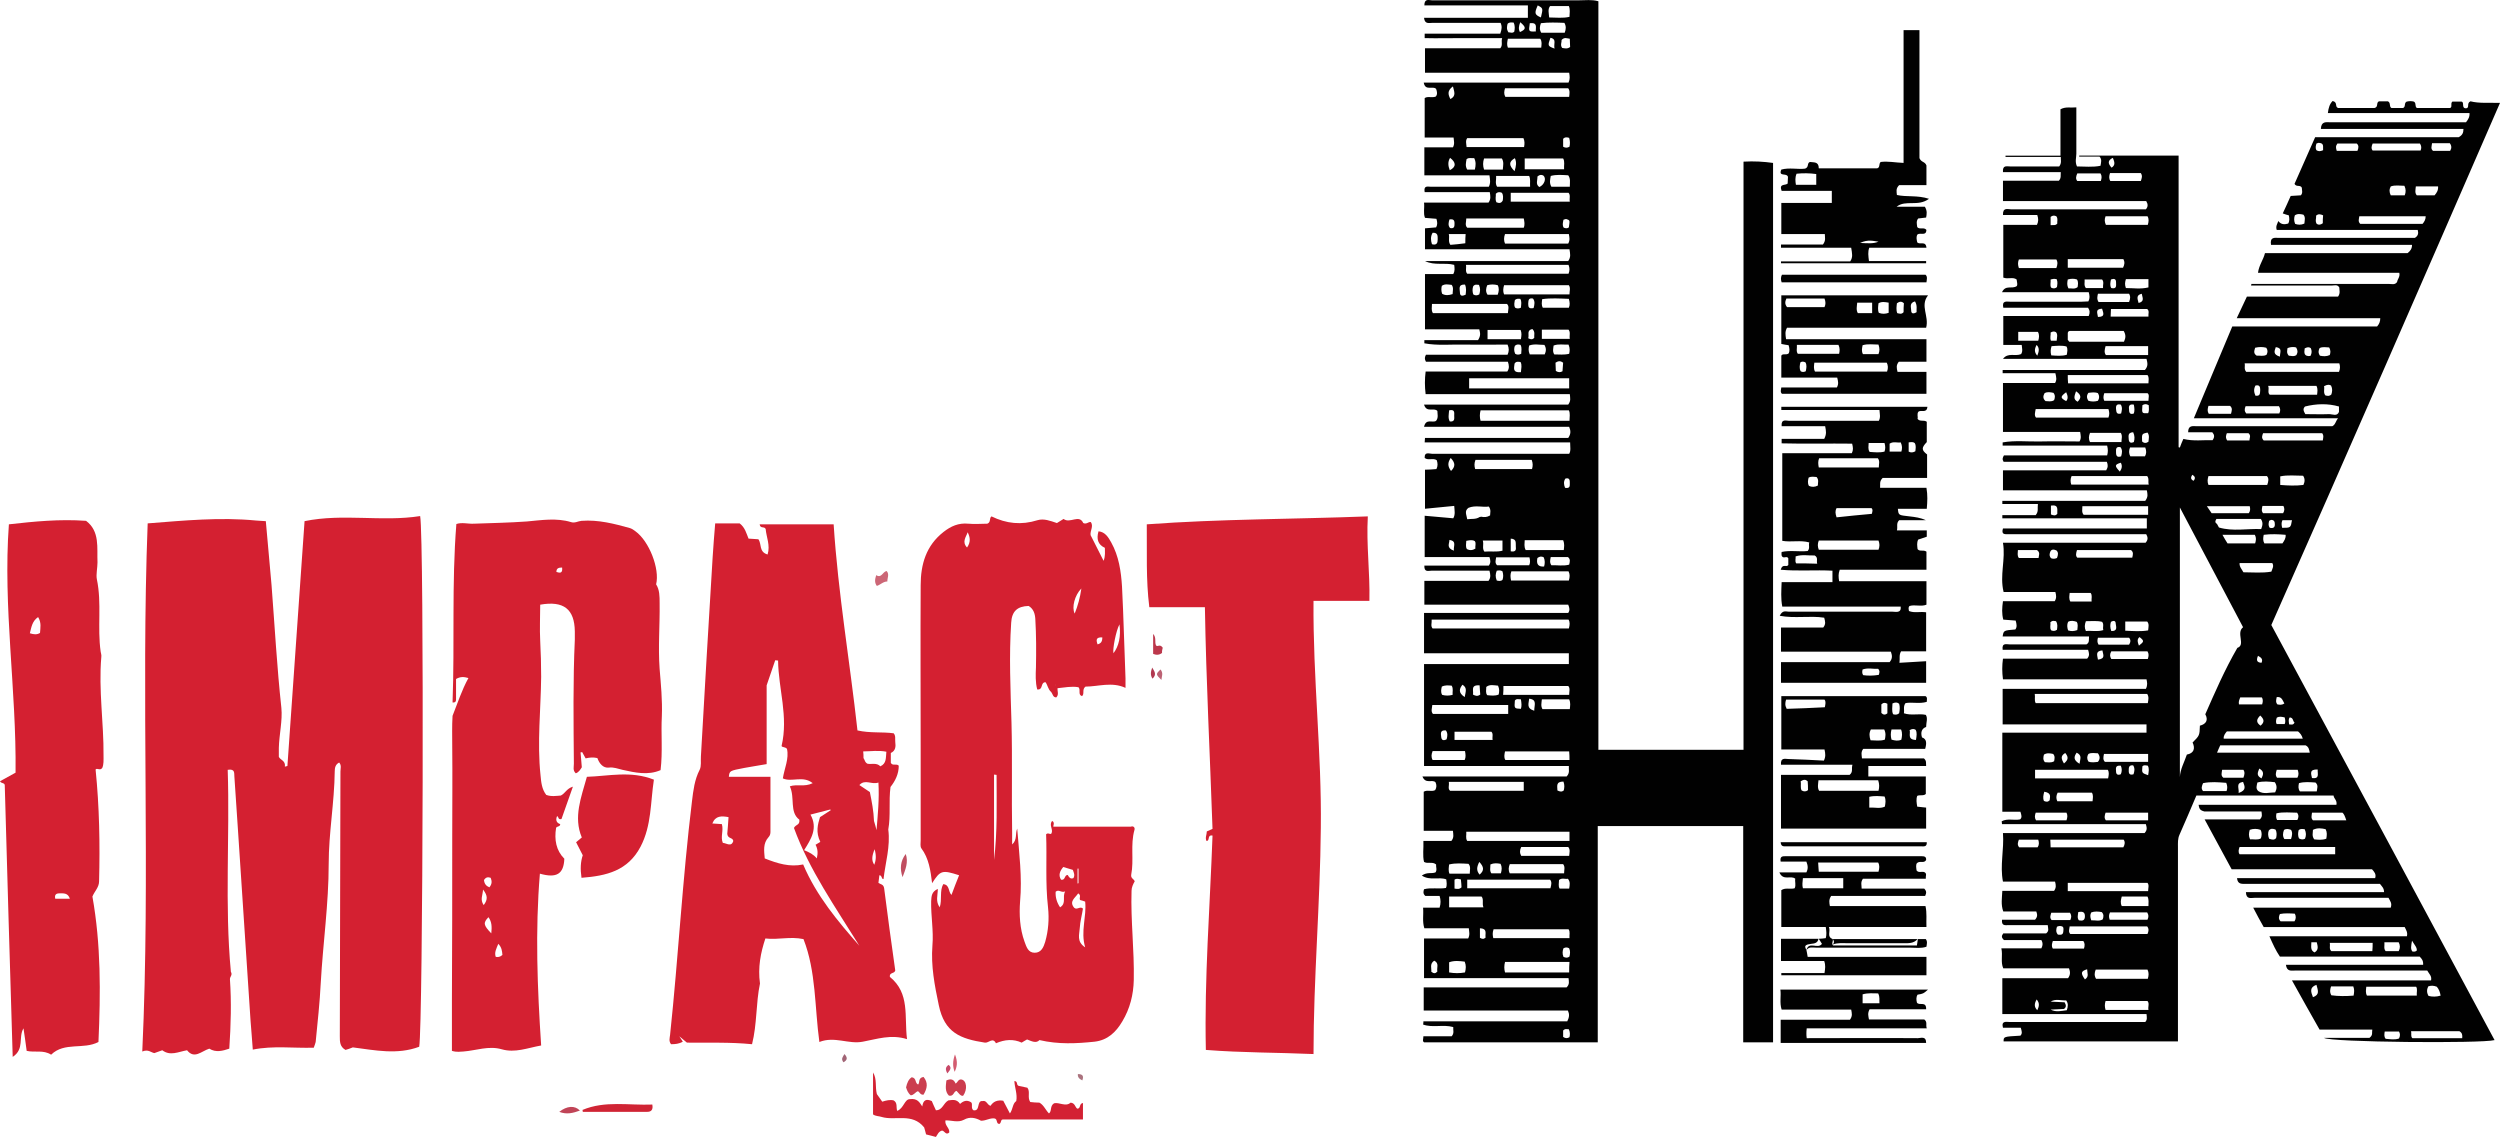 <?xml version="1.0" encoding="utf-8"?>
<!-- Generator: Adobe Illustrator 24.2.3, SVG Export Plug-In . SVG Version: 6.00 Build 0)  -->
<svg version="1.1" id="Layer_1" xmlns="http://www.w3.org/2000/svg" xmlns:xlink="http://www.w3.org/1999/xlink" x="0px" y="0px"
	 viewBox="0 0 787.2 358" style="enable-background:new 0 0 787.2 358;" xml:space="preserve">
<style type="text/css">
	.st0{fill:#D42031;}
	.st1{fill:#D32133;}
	.st2{fill:#D02434;}
	.st3{fill:#CB3E4F;}
	.st4{fill:#CC3B4D;}
	.st5{fill:#CC6676;}
	.st6{fill:#C04E60;}
	.st7{fill:#C04457;}
	.st8{fill:#BC374B;}
	.st9{fill:#D35C70;}
	.st10{fill:#BC6274;}
	.st11{fill:#B1384F;}
	.st12{fill:#A16475;}
	.st13{fill:#C84867;}
	.st14{fill:#AA737E;}
	.st15{fill:#F3C2C3;}
	.st16{fill:#010101;}
</style>
<g>
	<path class="st0" d="M98.8,329.9c-6.4,0.2-12.7-0.7-19.2,0.6c-0.2-3.2-0.5-6.1-0.7-9c-1.3-20.2-2.7-40.4-4-60.6
		c-0.4-5.5-0.7-10.9-1.1-16.4c-0.1-1,0.3-2.5-2.1-2.1c0.7,21.2-1,42.4,1,63.6c0.6,1-0.3,1.5-0.3,2.3c0.5,7.2,0.3,14.5-0.2,21.9
		c-2.1,0.7-4.2,1.3-6.3,0c-2.5,0.8-4.7,3.4-7,0.5c-2.8,0.5-5.3,1.9-7.8,0c-0.9,0.3-1.7,0.6-2.5,0.9c-1.1-0.2-1.9-1.3-3.8-0.5
		c2.6-56-0.4-111.5,1.7-166.3c11.5-0.9,22.8-2,34.1-0.9c0.9,0.1,1.9,0.1,3.1,0.2c0.6,6.8,1.2,13.4,1.8,20.1
		c1,12.9,1.7,25.8,3.1,38.7c0.4,4-0.7,8.4-0.8,12.6c0,0.9,0,1.7,0,2.8c0.4,1,2.2,1.2,1.9,3.1c0.3-0.1,0.5-0.1,0.8-0.2
		c1.8-25.7,3.6-51.5,5.4-77.1c12.2-2.5,24.4,0.3,36.4-1.6c1.3,7,0.9,160.6-0.3,167.1c-6.9,2.6-13.9,1.1-20.9,0.2
		c-0.8,0.3-1.5,0.6-2.3,0.8c-1.8-1-1.8-2.6-1.8-4.3c0.1-27.8,0.1-55.6,0.2-83.4c0-0.9,0.4-1.9-0.4-2.8c-1.2,0.6-1.4,1.7-1.4,2.8
		c-0.1,9.7-1.9,19.4-1.9,29.1c0,12.6-1.8,25-2.5,37.5c-0.3,6.2-1,12.4-1.6,18.6C99.3,328.6,99.1,329,98.8,329.9z"/>
	<path class="st0" d="M413.6,331.9c-11.4-0.5-22.5-0.4-33.9-1.3c-0.5-22.6,1.3-45.1,2.1-67.5c-1.8-0.3-0.7,1.7-1.9,1.7
		c-0.5-1,0.1-2,0.1-3c0.6-0.3,1.2-0.5,1.8-0.8c-0.8-23.2-2-46.3-2.4-69.8c-5.8,0-11.6,0-17.5,0c-1.1-8.8-0.7-17.4-0.8-26.1
		c23.2-1.7,46.2-1.6,69.6-2.5c-0.5,9,0.7,17.4,0.5,26.6c-5.9,0-11.6,0-17.6,0c-0.2,24.3,2.6,47.9,2.3,71.5
		C415.7,284.4,413.6,308,413.6,331.9z"/>
	<path class="st0" d="M183.1,276.4c-0.4-2.8-0.3-5,0.4-7.1c-0.7-1.4-1.4-2.7-2.1-4.1c0.6-0.5,1-0.8,1.8-1.5
		c-2.7-6.4-0.2-12.6,1.6-19.1c6.8-0.2,13.8-2,21.1,0.9c-1.1,7.1-0.7,14.4-4.2,21.1C197.7,274.2,191,275.8,183.1,276.4z"/>
	<path class="st1" d="M308.9,352.9c-1.6-0.9-3.5-1.4-5.4-0.3c-1.9,1-3.9,0.1-5.8,0.2c-0.3,1.6,1.4,2.4,1.2,3.8
		c-1.1,1-1.5-0.6-2.3-0.6c-1.1,0.3-1.4,1.3-1.9,2c-1-0.3-2-0.5-3.1-0.8c-0.2-0.9-0.5-1.8-0.6-2.2c-3.8-4.7-9.1-2-13.4-3.3
		c-0.9-0.3-1.9-0.2-2.7-0.8c0-4.4,0-8.8,0-13.2c1.3,2.1,0.6,4.4,1.2,6.8c0.4,0.6,1,1.4,1.7,2.4c1.2-0.4,2.5-0.7,3.6-0.4
		c1.3,0.8,0.7,2.1,1.1,3.3c2.1-0.8,2.3-3.7,4-3.7c2.3-0.3,3,0.9,3.9,2.3c0.3-2,1.2-2.5,3-1.7c0.4,0.9,0.8,1.9,1.3,2.9
		c2.1,0,2.3-2.2,3.9-3.1c1.1-0.1,2.6-0.6,3.7,1.1c1-0.9,2.1-1.4,3.5-0.5c0.6,0.6-0.2,1.8,0.7,2.5c2.3,0.4,0.9-3.1,2.9-2.9
		c1.3-0.3,1.4,1.2,2.5,1.5c0.9-1.4,2.2-1.9,4-1.6c0.6,1.2,1.3,2.5,2.1,4c1-1.4,0.8-3.1,2-3.9c0.4-2.2-0.5-4.2-0.6-6.3
		c1.2,0.1,0.5,1.1,1.3,1.5c0.8,0.2,1.8,0.4,2.8,0.6c1,1.3-0.1,3,0.9,4.5c0.9,0.1,1.9,0.2,2.9,0.2c1.4,0.8,1.9,2.3,3,3.4
		c1-0.8,0.2-2.3,1.6-3.2c1.6-0.4,3.7,1.2,5.2-0.2c1.4,0.1,1.4,1.4,2.1,1.9c1.2,0,0.5-1.6,1.8-1.8c0,1.8,0,3.5,0,5.2
		c-8.4,0-16.8,0-25.1,0c-0.9-0.1-0.5,1-1.2,1.4c-1.1,0-0.5-1.3-1.4-1.7C311.8,351.9,310.6,352.9,308.9,352.9z"/>
	<path class="st2" d="M183.4,349.5c7.1-3,14.6-1.4,22-1.7c0.3,1.6-0.3,2.3-1.6,2.3c-6.8,0-13.5,0-20.3,0
		C183.5,349.9,183.5,349.7,183.4,349.5z"/>
	<path class="st3" d="M290.8,344.7c-1.1,0.1-1.2-0.9-1.8-1.1c-0.8,0.3-1.2,1.2-2.2,1.3c-0.9-0.7-1.2-1.6-1.5-2.5
		c0.3-1.4,0.8-2.6,1.8-3.2c1.6,0.3,0.9,1.8,2,2.3c0.6-0.6-0.1-2.1,1.7-2.4C292.3,340.9,292,342.7,290.8,344.7z"/>
	<path class="st4" d="M298,340.2c1.6-0.7,2.4-0.2,2.9,1c0.7-0.4,0.8-1.4,1.8-1.3c1.7,0.3,2,3.1,0.6,5.1c-0.5,0.2-0.9-0.2-1.2-0.5
		c-0.3-0.3-0.6-0.7-0.9-1c-1,0.2-0.8,1.8-2.4,1.5C297.5,343.7,297.8,342,298,340.2z"/>
	<path class="st5" d="M275.9,181.1c1.7,1.1,2-1.1,3.3-1.3c0.9,1.1,0.2,2.1,0.2,3.3c-1.3,0-2.1,1-3.3,1.4
		C275.3,183.4,275.5,182.4,275.9,181.1z"/>
	<path class="st6" d="M285.2,268.9c0.9,2.6-0.1,4.9-1,7.3C283.3,273.6,283.5,271.1,285.2,268.9z"/>
	<path class="st7" d="M182.6,349.7c-2.2,0.8-4.2,1.3-6.5,0.4C178.5,348.2,181,348,182.6,349.7z"/>
	<path class="st8" d="M363.1,199.6c1.1,1.2,0.4,2.5,0.9,3.6c0.5,0.7,1.1-0.6,2.1,0.7c0.1,0.1-0.3,0.9-0.2,1.7
		c-0.9,0.7-1.8,0.7-2.8,0.3C363.1,203.9,363.1,201.9,363.1,199.6z"/>
	<path class="st9" d="M300.7,332c1,2.5,0.6,4-0.1,5.5C300,335.9,299.9,334.3,300.7,332z"/>
	<path class="st10" d="M365.7,214.1c-1.8-1.8-1.8-1.8-0.3-3.3C366.4,211.9,365.8,213,365.7,214.1z"/>
	<path class="st11" d="M362.8,210.2c0.6,1.1,1.6,2.1,0.1,3.5C362.1,212.5,362.4,211.4,362.8,210.2z"/>
	<path class="st12" d="M265.6,334.5c-0.9-1.1-0.2-1.7,0.3-2.6C267,333.1,266.8,333.8,265.6,334.5z"/>
	<path class="st13" d="M298.3,338c-0.7-1.3-0.6-2,0.4-2.7C299.8,336.2,299.2,336.9,298.3,338z"/>
	<path class="st14" d="M340.8,340.2c-1-0.5-1.5-1-1.4-2C341,338.2,341.3,338.9,340.8,340.2z"/>
	<path class="st0" d="M357.3,277.5c-0.3-0.8-1.3-0.9-1.1-2.1c0.9-4.6-0.3-9.4,1-14c0.3-0.9-0.4-1.4-1.1-1.1c-8,0-16,0-24.4,0
		c-0.2-0.2,0.6-1.3-0.4-1.8c-1.1,1.3,0.4,2.6-0.2,3.9c-0.4,0.6-1-0.4-1.7,0.3c0.3,7.5-0.3,15.2,0.6,23c0.4,3.7,0.1,7.4-0.9,10.9
		c-0.5,1.6-1.2,3.4-3.3,3.4c-2.1,0-2.6-1.9-3.2-3.5c-1.5-4.1-1.7-8.6-1.4-12.6c0.7-7.7-0.3-15.2-0.9-23c-0.7,1.6,0.1,3.5-1.6,5
		c0-1.5,0-2.6,0-3.7c-0.2-11.5,0.1-23.1-0.2-34.6c-0.3-10.5-0.8-21-0.1-31.5c0.2-3.6,1.9-5.2,5.5-5.3c1.5,0.9,2,2.4,2.1,4.1
		c0.3,5.1,0.3,10.2,0.2,15.3c-0.1,2.3-0.2,4.6,0.4,6.9c2,0.2,0.9-2.2,2.6-2.3c0.7,0.9,0.8,2.3,1.8,3.1c0.5,0.6,0.5,1.7,1.6,1.7
		c0,0,0,0,0,0c0,0,0,0,0,0c0.9-0.9,0.3-1.9,0.4-2.9c2.2-0.2,4.4-0.7,6.6-0.3c0.8,0.9-0.3,2.3,1.1,2.8c0.9-0.7-0.1-2.1,1.1-3
		c4,0,8.3-1.6,12.6,0.4c0-0.9,0-1.9,0-3c-0.4-9.6-0.6-19.3-1.1-28.9c-0.3-4.8-1-9.6-3.4-13.9c-0.9-1.6-1.9-3.3-4-3.5
		c-0.7,2.4-0.2,4.2,2,5.2c0,1.3,0.2,2.5-0.4,4.1c-1.5-3-2.8-5.5-4.1-8.1c-0.2-1.4,1-2.7,0.1-4.1c-0.8-0.2-1.3,0.8-2.4,0.3
		c-1.3-2.9-4.2,0.3-6.2-1.3c-0.7,0.4-1.4,0.9-2.1,1.3c-2.1-0.7-4.1-1.5-6.1-0.9c-5.1,1.6-9.8,1.1-14.5-1.2c-0.8,0.6-0.1,1.8-1.3,2.3
		c-1.9,0-4,0.2-6,0c-3.1-0.3-5.5,0.8-7.8,2.6c-5.5,4.3-7.2,10.2-7.2,16.8c-0.1,17.1,0,34.2,0,51.3c0,9.7,0,19.3,0,29
		c0,0.8-0.2,1.9,0.2,2.5c2.4,3.2,2.9,7,3.4,11c2.6-4.1,3.2-4.2,8.5-2.5c-0.8,2-1.6,4-2.4,6.2c-1.1-1.1-0.5-3.2-2.6-3.4
		c-1.2,2.2-0.3,4.8-1.1,7.3c-1.4-1.9-0.6-3.8-0.6-5.8c-2,0.9-2,2.3-2.1,3.9c-0.1,4.6,0.8,9.3,0.4,13.9c-0.5,6.5,0.7,12.6,2,18.8
		c1.8,8.7,6.8,10.6,14.5,11.8c1.2,0.2,2.5-1.8,3.5,0.2c2.8-1.2,5.5-1.4,8.1-0.2c0.6-0.4,1.2-0.7,1.7-1c1.5,0.6,2.9,1.3,3.9,0.2
		c6,1.4,11.7,1.1,17.4,0.5c4.1-0.5,6.7-3,8.7-6.4c2.4-4,3.5-8.4,3.6-13c0.2-9.4-1-18.7-0.7-28.1
		C356.3,279.4,356.8,278.4,357.3,277.5z M352.5,196.6c0.5,3.8-0.2,6.9-1.9,9.1C350.3,204.4,351.4,198.6,352.5,196.6z M347.1,200.7
		c0,1.3-0.4,1.9-1.5,2.2C345.1,201.5,345.1,200.6,347.1,200.7z M340.5,185.3c-0.4,2.9-1.1,5.4-2.1,7.9
		C337.4,191.3,338.4,187.4,340.5,185.3z M332.5,215.9c0-0.1-0.1-0.3-0.1-0.4C332.5,215.6,332.5,215.8,332.5,215.9z M304.5,172.4
		c-1.7-1.8-0.3-3.3,0.2-4.8C305.5,169.2,305.7,170.7,304.5,172.4z M313,270.8c0-9,0-17.9,0-26.9c0.3,0,0.6,0.1,0.8,0.1
		C313.8,253,314.1,261.9,313,270.8z M339.3,273.5c0.1,0,0.2,0,0.3,0c0,1.5,0,3,0,4.6c-0.1,0-0.2,0.1-0.3,0.1
		C339.3,276.6,339.3,275.1,339.3,273.5z M333.8,285.7c-1-1.5-1.5-3.1-1.4-4.9c1-0.9,1.7,0.4,3-0.1
		C334.4,282.5,335.9,284.4,333.8,285.7z M336.2,275.5c-1.1,0-0.7,1.8-2.1,1.5c-0.9-1.4-0.4-2.7,0.7-4c0.9,0.3,1.9,0.6,3,0.9
		c0.4,1,0.7,1.7,0.2,2.6C337,276.9,336.6,276.2,336.2,275.5z M341.7,298.3c-2.8-1.8-1.8-4.1-1.7-6.1c0.1-2,0.7-4.1,1-6.1
		c-0.9-0.9-1.9,0.6-2.8-0.3c-1.6-2,0.3-3,1.3-4.5c1.1,0.7,0.2,1.4,0.6,2.1c0.5,0.1,1,0.3,1.6,0.5
		C342.2,288.7,340.2,293.2,341.7,298.3z"/>
	<path class="st0" d="M280.2,307.6c-0.2-1.5,1.4-0.9,1.7-2c-1.2-8.5-2.4-17.2-3.5-25.9c-0.2-1.3-1.1-1.2-1.8-1.7
		c0.1-0.8,0.2-1.6,0.3-2.4c0.9,0,0.6,1.3,1.3,1.2c0.6-5.2,2.2-10.3,1.5-15.6c0,0,0,0,0,0c0,0,0,0,0,0c0.8-4.4,0.1-8.8,0.7-13.4
		c1.5-1.9,2.6-4.1,2.6-6.7c-0.8-0.8-1.9,0.2-2.5-0.9c0-0.9,0-1.9,0-3.1c1.5-0.7,1.6-2,1.4-3.5c0,0,0,0,0,0c0,0,0,0,0,0
		c-0.1-0.9,0.2-1.9-0.5-2.7c-3.6-0.5-7.4,0-11.4-0.9c-2.4-21.7-6.1-43.2-7.5-64.9c-8,0-15.6,0-23.3,0c0.2,1.5,1.5,0.5,1.9,1.5
		c0.2,2.5,1.5,5.1,0.6,8c-2.8-0.8-1.8-3.3-2.9-4.8c-1-0.1-2-0.1-3.1-0.2c-0.7-1.7-1.1-3.5-2.8-4.8c-2.5,0-5.1,0-7.7,0
		c-0.3,3.7-0.6,7.2-0.8,10.6c-1.3,20.9-2.5,41.9-3.7,62.8c-0.1,1.4,0.2,3-0.4,4.2c-1.6,3.1-2,6.5-2.4,9.8c-3,24.5-4.3,49.1-6.9,73.6
		c-0.1,1-0.5,2,0.3,3c1.3,0,2.5-0.1,3.7-0.8c-0.3-0.5-0.6-0.9-1.1-1.7c1.1,0.9,1.8,1.5,2.4,2c6.8,0.1,13.5-0.2,20.5,0.5
		c1.6-6.3,1.2-13,2.5-19.1c-0.7-5.1,0.2-9.7,1.7-14.2c4,0.5,7.7-0.7,12,0.2c4,10.2,3.5,21.5,5,32.4c4.8-1.9,9.2,0.8,13.7-0.1
		c4.4-0.8,8.8-2.4,13.9-0.8C284.7,320.1,286.6,312.8,280.2,307.6z M279.1,236.7c-0.2,1.9,0.1,3.7-1.9,4.6c-1.1-1.2-2.7-0.6-4-0.8
		c-0.9-0.4-0.9-1.3-1.3-1.8c0-0.7,0-1.4-0.1-2.1C274.1,236.6,276.6,236.2,279.1,236.7z M261.6,255.1c-1.1,0.7-2.1,1.4-3.4,2.2
		c-0.7,2.3-1.4,4.7,0.1,7.8c-0.5,0.3-1,0.6-1.5,0.9c0.7,1.3,0.8,2.6,0.4,4.3c-1.1-1.3-2.3-1.9-4-2.6c2.2-3.5,4.4-6.9,2-11.2
		c2.4-0.6,4.3-1.1,6.2-1.6C261.5,254.9,261.5,255,261.6,255.1z M227.6,265.4c-0.8-1.9,0.3-3.8-0.3-5.9c-1-0.1-1.9-0.1-3-0.2
		c1-2.5,2.9-2.4,5.1-2c-0.1,2-0.3,3.9-0.4,5.3c0.2,1.6,1.7,1,1.9,2.2C230.3,266.8,228.8,265.5,227.6,265.4z M252.9,272.2
		c-4.2,0.9-8.1-0.3-12.1-1.9c-0.2-2.4-0.6-4.7,1.2-6.7c0.4-0.4,0.6-1,0.6-1.6c0-5.6,0-11.3,0-17.4c-4.5,0-8.8,0-13.1,0
		c0.2-1.9,0.2-1.9,4.9-2.8c2.1-0.4,4.2-0.7,7-1.2c0-7.9,0-15.8,0-24.8c0.7-2.1,1.7-5,2.7-7.9c0.3,0,0.6,0.1,0.9,0.1
		c0.1,8.9,3.3,17.6,1.1,26.9c0.2,0.5,1.1,0.2,1.7,0.9c0.7,3.1-0.8,6.1-1.3,9.3c2.8,1.3,6.3-1,9.4,1.5c-2.6,1.3-4.9,0.2-7.2,1
		c1.7,3.6-0.2,8.1,3,10.5c0.2,1.8-1.1,1.4-1.7,2.6c4.8,13.2,13.1,25,20.6,37.1C263.8,290.1,257.1,282.1,252.9,272.2z M275.3,272.3
		c-0.9-1.3-0.8-2.7,0.1-4.9C276,269.6,275.8,270.9,275.3,272.3z M275.2,258.5c-0.1-3.1-0.7-6.1-1.3-9.1c-1.1-0.7-2.2-1.5-3.3-2.2
		c1.8-2,3.9,0,6-0.8c0.3,5.3-0.2,10.1-0.6,15C275.8,260.5,275.5,259.5,275.2,258.5z"/>
	<path class="st15" d="M201.1,191.6c-0.6-2.2-0.1-3.8,1.6-5.1C204,188.8,203.5,190.6,201.1,191.6z"/>
	<path class="st0" d="M207.7,210.6c-0.5-6.9,0.1-13.8,0-20.7c0-2.1,0-4.2-1.1-5.9c1.2-4.9-2.2-13.6-6.5-16.7c-0.5-0.4-1.1-0.8-1.7-1
		c-5-1.4-10-2.7-15.3-2.3c-1.1,0.1-2.1,0.8-3.3,0.4c-4.6-1.4-9.4-0.6-13.9-0.2c-5.6,0.4-11.2,0.5-16.7,0.7c-1.9,0.1-3.7-0.5-5.5,0.1
		c-1.5,18.8-0.5,37.5-1.2,56.2c1.2,0.1,1.1-0.7,1.1-1.4c0-2,0-4.1,0-6c1.4-0.8,2.5-0.7,3.9-0.3c-2.1,3.8-3.4,7.9-5,11.9c0,0,0,0,0,0
		c-0.2,3.2-0.1,6.4-0.1,9.5c0.1,9.6,0,19.2,0,28.9c0,17.1,0,34.2-0.1,51.3c0,5.3,0,10.7,0,15.8c1.7,0.5,2.6,0.2,3.6,0.2
		c4-0.3,8-1.9,12.1-0.7c4.2,1.2,8-0.4,12.4-1.2c-1.2-18.1-1.9-36.1-0.4-54.1c5.3,1.5,7.5,0.1,7.7-4.7c-2.6-2.6-3.2-6-2.6-9.7
		c0.2-0.6,1.3-0.3,1.3-1.2c-1.2-0.4-1.5-1.3-1-2.5c0.6,0.1,0.2,1.2,1.4,0.9c1.1-3.2,2.3-6.5,3.6-10.2c-2,0.6-2.4,2.1-3.8,2.8
		c-1.4,0.1-3,0.4-4.6-0.2c-1.4-1.8-1.6-4-1.8-6.2c-1.1-10.3,0.1-20.7,0.2-31c0-3.8-0.1-7.5-0.3-11.3c-0.2-3.8,0-7.7,0-11.4
		c7.4-1.3,10.8,1.4,10.9,8.4c0,0.9,0,1.7,0,2.6c-0.6,13-0.4,26.1-0.3,39.1c0,1-0.4,2.1,0.6,3c0.9-0.3,1.4-1.1,1.9-1.9
		c-0.1-1.6-0.3-3.2-0.4-4.7c0.2,0,0.4,0,0.5-0.1c0.4,0.7,0.8,1.4,1.1,2c1.3-0.3,2.4-0.4,3.7-0.1c0.6,1.7,1.8,3.2,3.6,3
		c1.6-0.2,2.9,0.4,4.3,0.7c4,0.9,8.1,1.8,12,0.1c0.7-5.8,0.1-11.4,0.4-17C208.6,220.4,208.1,215.5,207.7,210.6z M154.5,276.4
		c0.4,1,0.5,1.9-0.4,3c-1-0.4-1.6-1.1-1.7-2.3C153,276.2,153.6,276.1,154.5,276.4z M152.1,280.1c1.4,1.8,1.6,3.1,0.2,4.9
		C151.1,283.2,152,282,152.1,280.1z M154.7,293.9c-2.5-2.6-2.6-3.3-0.9-5.1C154.9,290.3,154.9,291.9,154.7,293.9z M156.1,301.3
		c-0.5-1.4,0.2-2.6,0.8-4.1c1.1,1.1,1.2,2.3,1.3,3.5C157.4,301.4,156.8,301.4,156.1,301.3z M175.2,180.1c0-1.1,0.6-1.4,1.8-1.4
		C177.2,180.5,176.4,180.5,175.2,180.1z"/>
	<path class="st0" d="M31.9,206.9c0.1-0.6-0.1-1.1-0.2-1.7c-1.1-7.6,0.4-15.2-1.2-22.8c-0.3-1.5,0.2-3.6,0.2-5.3
		c-0.2-4.6,0.8-9.8-3.6-13.1c-8.3-0.6-16.3,0.2-24.3,1.1c-1.9,26,2.4,52.1,2.1,78.2c-1.8,1-3.3,1.8-4.9,2.7c0.4,0.8,1.5,0.4,1.5,1.3
		c0.8,28.3,1.6,56.5,2.5,85.5c3.8-2.5,1.7-6.2,3.4-9c0.4,2.6,0.7,4.9,1,7.1c2.6,0.6,5.2-0.4,7.7,1.2c4.2-4.1,10.2-1.5,14.9-4
		c0.7-15.5,0.8-30.7-1.9-45.8c0.7-1.7,2.1-2.9,2.1-4.8c0.3-11.7,0.1-23.4-1.1-35.2c0.5-0.6,1.4,0.5,2.1-0.5c0.5-1.1,0.4-2.5,0.4-3.9
		C32.7,227.7,31,217.3,31.9,206.9z M12.6,199.3c-1,0.6-1.9,0.5-3.2,0.1c0.5-1.9,0.7-3.8,2.6-5.1C13.1,196.1,12.7,197.7,12.6,199.3z
		 M17.4,283c-0.3-1.3,0.3-1.7,1.3-1.7c1.3,0,2.7-0.2,3.3,1.7C20.3,283,18.8,283,17.4,283z"/>
	<g>
		<path class="st16" d="M595.8,192.6c-10.9,0-21.8,0-32.6,0c-0.8,0-1.9-0.6-2.8,1.3c4.8,0.9,9.5-0.1,14,0.6c0.3,1.1,0.6,2-0.3,3.1
			c-4.4,0-8.9,0-13.3,0c0,2.6,0,4.9,0,7.6c11.7,0,23.2,0,34.6,0c0.4,1.2,0.6,2.1-0.4,3.3c-11.1,0-22.5,0-34.2,0c0,2.6,0,4.5,0,6.5
			c15.3,0,30.5,0,45.7,0c0-2.3,0-4.4,0-6.8c-2.8,0.2-5.5,0.3-8.4,0.5c0.2-1.4-0.2-2.4,0.5-3.6c2.6,0,5.3,0,7.9,0c0-4.3,0-8.3,0-12.3
			c-1.9-0.3-3.7,0.3-5.4-0.4c-0.1-0.6-0.3-1.2,0.2-1.6c1.7-0.5,3.6,0.3,5.3-0.4c0-2.4,0-4.8,0-7.4c-9.3,0-18.4,0-27.5,0
			c-0.2-1.3-0.3-2.3,0.2-3.6c9,0,18.1,0,27.3,0c0-2.2,0-4,0-5.7c-1-0.7-2.1,0.1-2.8-0.8c-0.1-1-0.3-2,0.2-3c0.9-0.3,1.8-0.6,2.7-0.9
			c0-0.6,0-1.2,0-2c-3.1,0-6.2,0-9.4,0c0.3-1.2-0.3-2.2,0.7-3.2c2.6,0,5.5,0,8.4,0c-1.7-0.8-3.4-1-5.1-1.2c-3.5-0.4-3.5-0.3-3.7-2.4
			c3,0,6,0,9.1,0c0.2-2.3,0.3-4.3-0.1-6.6c-5,0-9.7,0-14.6,0c0.1-1.1-0.3-2,0.8-3.1c4.4,0,9.2,0,14,0c0-2.7,0-5,0-7.4
			c-1.8-1.4-1.8-2.1-0.1-3.9c0-2.3,0-4.4,0-6.4c-1-0.7-2.1,0.1-2.9-0.9c0.2-0.7-0.3-1.6,0.3-2.3c0.9-0.6,2.6,0.6,2.8-1.5
			c-15.4,0-30.7,0-46,0c0,0.3,0,0.6,0,1c10.2,0,20.5,0,30.9,0c0.1,1.4,0.4,2.3-0.2,3.4c-0.6,0-1.2,0-1.9,0c-8.8,0-17.6,0-26.4,0
			c-0.9,0-2.5-0.7-2.3,1.7c4.6,0,9.1,0,13.7,0c0.3,1.5,0.5,2.5-0.3,4c-4.4,0-8.9,0-13.4,0c0,0.5,0,0.9,0,1.4
			c7.4,0.2,14.9,0,22.2,0.1c0.3,1.2,0.4,2-0.1,3c-7.3,0-14.6,0-21.9,0c0,9.4,0,18.5,0,27.6c2.9,0.5,5.7-0.3,8.5,0.5
			c-0.3,0.9,0.3,1.8-0.5,2.7c-2.7,0.3-5.5-0.3-8.2,0.3c-0.1,0.9-0.1,1.5,0.6,1.7c0.5,0.1,1.1-0.4,1.5,0.3c0,0.7,0,1.5,0,2.1
			c-0.6,0.9-1.8-0.6-2.4,1.5c5.5,0.5,10.9,0,16.3,0.3c0,1.3,0,2.3,0,3.6c-5.4,0-10.6,0-16,0c-0.1,2.7-0.3,5.1,0.2,7.7
			c12.5,0,24.9,0,37.3,0C598.7,193.2,596.9,192.6,595.8,192.6z M591.6,212.5c-1.8,0.3-3.4,0.3-4.9,0.1c-0.5-0.7-0.3-1.3-0.2-1.8
			c1.7-0.6,3.4-0.1,4.9-0.2C592,211.3,591.8,211.8,591.6,212.5z M601,139.3c0.8-0.1,1.4-0.2,1.9,0.2c0.5,0.8,0.3,1.7,0.2,2.6
			c-0.7,0.4-1.4,0.5-2.1,0.1C601,141.3,601,140.4,601,139.3z M595,139.7c1.2-0.8,2.4-0.2,3.5-0.4c0.5,1.1,0.5,1.9,0.2,2.9
			c-1.3,0-2.5,0-3.7,0C595,141.3,595,140.5,595,139.7z M588.4,139.5c1.7,0,3.2,0,5,0c0.3,1,0.3,1.8,0,2.7c-1.6,0.4-3.1,0.2-4.7,0.1
			C588.1,141.4,588.4,140.5,588.4,139.5z M572.8,144.3c6.1,0,12.3,0,18.5,0c0.7,0.9,0.3,1.8,0.3,2.9c-6.4,0-12.6,0-18.9,0
			C572.5,146.2,572.4,145.3,572.8,144.3z M589.4,161.8c-3.6,0.3-7.3,0.7-11.1,1.1c-0.4-1.2-0.5-2,0-2.9c3.7,0,7.4,0,11,0
			C589.8,160.5,589.6,161,589.4,161.8z M565.6,177.4c-0.5-0.7-0.1-1.5-0.2-2.2c2.1-0.7,4.1-0.2,6-0.3c1.2,0.7,0.5,1.6,0.8,2.6
			C569.8,177.4,567.7,177.4,565.6,177.4z M569.6,153c-0.5-0.9-0.3-1.8-0.1-2.6c0.9-0.5,1.8-0.2,2.5-0.2c0.8,0.9,0.4,1.8,0.4,2.7
			C571.4,153.4,570.5,153.4,569.6,153z M572.7,173.1c-0.4-1-0.4-1.9,0-2.9c6.3,0,12.6,0,18.8,0c0.4,1,0.4,1.9,0,2.9
			C585.3,173.1,579,173.1,572.7,173.1z"/>
		<path class="st16" d="M606.4,225.1c-2.2-0.5-4.5,0.3-6.9-0.5c0.2-1.1-0.3-2.1,0.5-3.2c2.1-0.4,4.4,0.3,6.7-0.4
			c0-0.7,0.3-1.4-0.4-1.8c-15.1,0-30.2,0-45.4,0c0,5.6,0,11,0,16.8c4.7,0,9.2,0,13.6,0c0.3,1.3,0.4,2.3-0.2,3.5
			c-3.7-0.2-7.5-0.4-11.2-0.5c-0.9,0-2.5-0.6-2.3,1.8c7.4,0,14.8,0,22.5,0c-0.4,1.3,0.3,2.2-0.9,3.2c-7,0-14.2,0-21.6,0
			c0,5.7,0,11.3,0,16.9c15.3,0,30.4,0,45.7,0c0-2.3,0-4.4,0-6.6c-0.9-0.1-1.8-0.2-2.8-0.3c-0.2-1.2-0.4-2.3,0-3.4
			c0.9-0.4,2,0.1,2.7-0.6c0-1.8,0-3.6,0-5.5c-6.1,0-12.1,0-18.1,0c0-1.1,0-2.1,0-3.3c6.1,0,12.1,0,18.2,0c-0.1-1,0.2-1.6-0.7-2.4
			c-6.3,0-12.9,0-19.5,0c-0.1-1.1-0.4-2,0.4-3c6.4,0,12.9,0,19.5,0c0.5-1.8,0.5-3.1-1-3.6c-0.5-1.6-0.1-2.8,1.3-3.3
			C606.5,227.5,607.1,226.2,606.4,225.1z M574.6,222.7c-4,0.2-8.1,0.4-12,0.5c-0.6-1.1-0.5-1.9-0.2-2.9c3.9,0,7.9,0,12.1,0
			C575,220.9,574.8,221.7,574.6,222.7z M569.3,248.8c-0.6,0.5-1.3,0.5-2,0.1c-0.5-0.9-0.1-1.9-0.3-2.9c1-0.6,1.5-0.6,2.2,0
			C569.3,246.9,569.3,247.9,569.3,248.8z M593.5,254c-1.5,0.7-3.1,0.2-4.9,0.3c0-1.3,0-2.3,0-3.4c1.7-0.4,3.2-0.2,4.8-0.1
			C593.9,251.9,593.7,252.9,593.5,254z M591.4,245.7c0.4,1.2,0.4,2.2,0.1,3.3c-6.2,0-12.4,0-18.7,0c-0.6-1-0.3-2.1-0.2-3.3
			C578.9,245.7,585.1,245.7,591.4,245.7z M595.9,221.5c0.9-0.4,1.5-0.4,2.1,0.1c0.3,1,0.2,2,0,3c-0.6,0.5-1.2,0.5-1.9,0.3
			C595.6,223.8,595.9,222.7,595.9,221.5z M593.5,232.9c-1.5,0.5-3,0.2-4.5,0.2c-0.4-1.2-0.5-2.3,0.1-3.4c1.6,0,2.9,0,4.2,0
			C593.9,230.9,593.7,231.9,593.5,232.9z M594.3,224.6c-0.7,0.6-1.3,0.5-1.9-0.1c0-0.9,0-1.9,0-2.7c0.6-0.6,1.2-0.6,1.9-0.2
			C594.3,222.5,594.3,223.5,594.3,224.6z M598.7,232.9c-1,0.5-2,0.3-3.1,0c-0.3-1.1-0.3-2.1,0-3.2c1.2,0,2.1,0,3,0
			C599.1,230.9,598.9,231.9,598.7,232.9z M603.3,233c-2.9-0.1-1.6-2.1-2-3.1c0.9-0.5,1.4-0.4,1.9-0.1
			C603.7,230.7,603.5,231.7,603.3,233z"/>
		<path class="st16" d="M563,55.7c0,0.5-0.1,1.3-0.1,2.1c-0.8,0.7-2.8-0.1-1.9,2.3c5.2,0,10.5,0,15.8,0c0,1.3,0,2.3,0,3.8
			c-5.4,0-10.7,0-15.9,0c0,3.5,0,6.5,0,9.8c4.7,0,9.1,0,13.7,0c0,1.1,0.4,2-0.6,3.3c-4.2,0-8.7,0-13.2,0c0,0.3,0,0.7,0,1
			c7.4,0,14.7,0,22.1,0c0.3,1.8,0.6,3-0.3,4.3c-7.2,0-14.5,0-21.8,0c0,0.2,0,0.4,0,0.6c15.2,0,30.4,0,45.7,0c0-0.2,0-0.5,0-0.7
			c-6,0-12,0-18,0c-0.2-1.6-0.4-2.9,0.1-4.2c6.1,0,12,0,18,0c-0.2-2.3-2.1-0.8-2.9-1.7c-0.2-0.9-0.4-1.8,0.1-2.5
			c1-0.6,2.7,0.6,2.8-1.4c-0.8-1-2.2,0-2.9-0.9c-0.1-0.9-0.4-1.8,0.3-2.7c0.8-0.1,1.7-0.2,2.5-0.3c0.2-1.1,0.4-2.1-0.4-3.4
			c-2.9,0-5.9,0-8.9,0c2.9-2.3,6.7,0.1,10.2-2.5c-3.7-1.2-7-0.5-10.1-1.2c-0.1-1.1-0.4-2,0.7-3.1c2.7,0,5.7,0,8.6,0
			c0-2.5,0-4.6,0-6.2c-0.5-1.3-1.6-0.9-2.2-2.3c0-13.1,0-26.7,0-40.3c-1.8,0-3.2,0-5,0c0,14,0,27.8,0,41.8c-2.6-0.1-4.9-0.6-7.2-0.3
			c-0.7,0.6-0.1,1.7-1.1,2c-6,0-12.1,0-18.4,0c0-2.2-1.6-1.8-2.8-2c-1,0.4-0.2,1.6-1.5,2.1c-2.3,0.3-5-0.4-7.5,0.3
			C559.9,55.8,562.6,54.3,563,55.7z M591.5,76.1c-1.7,0.7-3.3,0.5-5.8,0.4C588.2,75.3,589.9,75.9,591.5,76.1z M565.7,54.7
			c2-0.2,4-0.2,6.2,0.1c0,1.2,0,2.2,0,3.4c-2.1,0-4.2,0-6.4,0C565.3,57,565.2,55.9,565.7,54.7z"/>
		<path class="st16" d="M560.9,93c0,5.2,0,10.3,0,15.3c0.9,0.2,1.6,0.3,2.3,0.4c0.3,1,0.4,1.9,0,2.6c-0.8,0.6-1.9-0.1-2.3,0.7
			c0,2.3,0,4.5,0,6.9c6,0,11.8,0,17.6,0c0.3,1.2,0.5,2-0.1,3.1c-5.8,0-11.6,0-17.5,0c-0.1,0.8-0.4,1.4,0.2,2c15.2,0,30.4,0,45.5,0
			c0-2.3,0-4.5,0-6.9c-3.1,0-6.1,0-9.1,0c-0.3-1.2-0.5-2.1,0.4-3.2c2.8,0,5.8,0,8.7,0c0-2.4,0-4.6,0-7.1c-14.8,0-29.5,0-44.2,0
			c-0.2-1.4-0.4-2.4,0.3-3.6c14.5,0,29.1,0,43.8,0c1-3.7-2-6.9,0.6-10.2C591.3,93,576.1,93,560.9,93z M568.6,116.9
			c-0.6,0.3-1.1,0.3-1.6,0c-0.5-0.9-0.3-1.9-0.1-2.8c0.6-0.4,1.1-0.2,1.6,0C569,115,568.8,115.9,568.6,116.9z M594.2,117
			c-7.5,0-15,0-22.7,0c-0.5-1-0.3-1.8-0.2-2.8c7.6,0,15.2,0,22.8,0C594.5,115,594.6,115.9,594.2,117z M586.5,108.7
			c1.7-0.5,3.4-0.2,5-0.2c0.4,1.2,0.4,2,0,3c-1.6,0-3.2,0-4.9,0C586.1,110.6,586.3,109.7,586.5,108.7z M565.8,108.6
			c4.4,0,8.7,0,13.1,0c0.5,1.1,0.4,1.9,0.2,2.8c-4.4,0-8.6,0-13,0C565.5,110.6,565.9,109.7,565.8,108.6z M574.5,96.7
			c-4.1,0-8.1,0-11.8,0c-0.8-1-0.6-1.8-0.2-2.7c4,0,7.9,0,12,0C574.9,95,574.9,95.9,574.5,96.7z M589.5,98.6c-1.5,0-3,0-4.5,0
			c-0.6-1-0.3-2.1-0.2-3.3c1.5,0,3,0,4.7,0C589.5,96.4,589.5,97.4,589.5,98.6z M594.7,98.5c-1.1,0.4-2.1,0.4-3.1,0
			c-0.4-1-0.2-2-0.1-3c1-0.6,2-0.4,3.2-0.2C594.7,96.5,594.7,97.5,594.7,98.5z M599.4,98.3c-0.7,0.8-1.4,0.4-2,0.3
			c-0.4-1.1-0.2-2.1-0.1-3.1c0.8-0.6,1.5-0.7,2.2,0C599.4,96.5,599.4,97.4,599.4,98.3z M603.5,98.3c-1,0.6-1.7,0.5-1.7-0.5
			c0-1-0.7-2.4,1.2-2.9C603.8,96.3,603.4,97.3,603.5,98.3z"/>
		<path class="st16" d="M565.3,276.7c-0.2,0.9,0.3,2-0.2,3c-1.4,0.4-2.9-0.3-4.2,0.6c0,3.8,0,7.5,0,11.6c4.8,0,9.4,0,14,0
			c0.2,1.4,0.3,2.4,0,3.5c-0.7,0.1-1.5,0.2-2.2,0.2c0.3,0.5,0.7,1.1,1,1.6c-1.3,1.8-4.2-1-4.9,2c0,0,0,0,0,0c0.8-1.2,2-0.8,3.1-0.8
			c9.9,0,19.7,0,29.6,0c1.7,0,3.4,0.3,5.1-0.3c0.1-0.8,0.4-1.6-0.2-2.4c-0.8,0-1.6,0-2.5,0c-0.1,0.6-0.2,1.3-0.3,2
			c-8.8,0-17.5,0-26.4,0c-0.6-0.6,0.1-1.3-0.1-2l0,0c-2-0.8-0.6-2.3-1.2-3.8c10.4,0,20.5,0,30.7,0c-0.1-2.3,0.2-4.4-0.3-6.6
			c-10.1,0-20.1,0-30.1,0c-0.2-1.1-0.4-2,0.4-3.2c9.8,0,19.8,0,29.6,0c0.4-0.9,0.5-1.5-0.3-2.3c-6.4,0-13,0-19.7,0
			c0-1.1-0.4-2,0.4-3.1c6.5,0,13.1,0,19.8,0c-0.1-0.9,0.4-1.5-0.3-2c-0.8-0.5-1.9,0.3-2.6-0.6c-0.1-0.8-0.3-1.7,0.1-2.3
			c0.9-0.9,2.2,0.2,2.9-1c0.1-1.1-0.6-1.2-1.5-1.2c-14.3,0-28.6,0-42.8,0c-0.9,0-1.8,0-1.5,1.7c2.7,0,5.5,0,8.1,0
			c0.5,1.3,0.6,2.2,0,3.4c-2.6,0-5.4,0-8.5,0C561.5,277.5,563.9,275.5,565.3,276.7z M591.4,271.6c0.5,0.9,0.4,1.8,0.1,2.9
			c-6.2,0-12.4,0-18.8,0c-0.1-0.9-0.1-1.7-0.2-2.9C578.9,271.6,585.2,271.6,591.4,271.6z M567.7,276.5c4.2,0,8.4,0,12.7,0
			c0,1.2,0,2.1,0,3.2c-4.3,0-8.4,0-12.7,0C567.4,278.7,567.6,277.7,567.7,276.5z"/>
		<path class="st16" d="M607.1,311.6c-15.7,0-30.9,0-46.5,0c0.3,2-0.3,4.1,0.4,6.3c7.3,0,14.6,0,21.9,0c0.2,1.1,0.5,2-0.4,3.2
			c-7.1,0-14.4,0-21.8,0c0,2.6,0,5,0,7.3c15.4,0,30.6,0,45.8,0c0-2.3-1.7-1.5-2.6-1.5c-11.6-0.1-23.2,0-35,0
			c-0.1-0.6-0.1-1.1-0.1-1.5c0-0.4,0-0.7,0.1-1.6c12.7,0,25.1,0,37.8,0c-0.4-1.1,0.3-2-0.8-2.8c-5.6,0-11.5,0-17.4,0
			c-0.2-1.1-0.5-1.9,0.2-3.2c5.8,0,11.8,0,17.8,0c0.1-2.7-2.2-1-2.9-2.1c-0.2-0.8-0.3-1.7,0.2-2.5
			C605.6,312.9,605.6,312.9,607.1,311.6z M591.8,315.9c-1.8,0-3.5,0-5.3,0c0-1.1,0-1.9,0-2.8c1.7-0.5,3.4-0.3,4.9-0.3
			C592,314,591.7,314.9,591.8,315.9z"/>
		<path class="st16" d="M570.3,297.2c1.1-0.1,2.1-0.3,2.3-1.6c-3.9,0-7.9,0-11.8,0c0,2.4,0,4.6,0,7c4.6,0,9.1,0,13.6,0
			c0.5,1.4,0.3,2.4,0.1,3.8c-4.6,0-9.1,0-13.6,0c0,0.2,0,0.5,0,0.7c15.2,0,30.4,0,45.7,0c0-1.9,0-3.7,0-5.8c-12.6,0-25,0-37.4,0
			c-0.1-0.9-0.3-1.5-0.4-2.2c0,0,0,0,0,0C567.7,297.4,569.3,297.4,570.3,297.2z"/>
		<path class="st16" d="M606.6,88.9c0.1-0.9,0.4-1.8-0.3-2.4c-15.1,0-30.2,0-45.2,0c-0.4,0.8-0.4,1.5-0.1,2.4
			C576.2,88.9,591.4,88.9,606.6,88.9z"/>
		<path class="st16" d="M562.1,266.5c14.3,0,28.6,0,42.9,0c0.8,0,1.8,0.2,1.7-1.3c-15.3,0-30.7,0-46,0
			C560.8,266.5,561.5,266.5,562.1,266.5z"/>
		<path class="st16" d="M577.1,297.4c1.6-0.6,3.2-0.4,4.8-0.4c5.8,0,11.7,0,17.5,0c1.6,0,3.2,0.1,4.4-1.3c-8.9,0-17.8,0-26.7,0v0
			C577.6,296.3,577.6,296.9,577.1,297.4z"/>
	</g>
	<path class="st16" d="M787.2,32.4c-3.5-0.1-6.6,0.2-9.3-0.5c-1.3,0.6-0.2,2-1.3,2.2c-1.7,0.1-0.5-1.9-1.5-2.1c-1.2,0-2.1,0-2.9,0
		c-0.7,0.6,0.1,1.7-0.7,2c-3.7,0-7.2,0-10.5,0c-0.7-0.6-0.1-1.5-0.9-2c-0.7-0.2-1.5-0.2-2.3,0c-0.9,0.5-0.2,1.6-1.1,2
		c-1.2,0-2.5,0-3.7,0c-0.8-0.5-0.1-1.6-1.1-2.1c-0.9,0-1.9,0-2.8,0c-1,0.4-0.1,1.8-1.4,2.1c-3.7,0-7.7,0-11.5,0
		c-1.1-0.4,0-1.8-1.7-2.2c-0.9,0.9-1.3,2.1-1.5,3.8c15,0,29.8,0,44.6,0c0.1,1.2-0.4,2-1.1,2.9c-1,0-2.2,0-3.3,0
		c-13.2,0-26.3,0-39.5,0c-1.2,0-2.8-0.4-2.9,2.1c15,0,30,0,44.9,0c0,1.3-0.4,2-1.5,2.6c-14.9,0-30,0-45.2,0c-2.2,5-4.4,9.9-6.5,14.7
		c0.6,1.1,1.8,0.2,2.3,1.2c0,0.8,0.4,1.6-0.3,2.4c-1,0.1-2,0.1-3.2,0.2c-0.8,1.8-1.6,3.6-2.5,5.5c0.8,0.3,1.4,0.5,1.9,0.6
		c0.2,0.9,0.3,1.8-0.2,2.6c-1.1,0.3-2.2,0.4-3.1-0.8c-0.3,0.9-0.9,1.6-0.5,2.8c14.7,0,29.6,0,44.4,0c0.3,1.1,0.1,1.9-0.9,2.5
		c-5.6,0-11.3,0-17.1,0c-8.6,0-17.2,0-25.8,0c-1.2,0-2.8-0.4-2.4,2.2c14.8,0,29.6,0,44.4,0c0,1.2-0.5,1.9-1.4,2.6
		c-14.8,0-29.8,0-44.9,0c-0.5,2.1-1.9,3.8-2.2,6.2c15,0,29.7,0,44.5,0c0.3,1.3-0.6,2-0.7,2.9c-0.7,1-1.7,0.6-2.6,0.6
		c-14.4,0-28.8,0-43.3,0c0,0.2,0,0.4-0.1,0.5c0,0,0,0,0,0c0,0,0,0,0,0c8.5,0,17,0,25.5,0c0.8,0,1.7-0.4,2.3,0.6
		c0,0.9,0.4,1.8-0.4,2.9c-9.5,0-19.1,0-28.7,0c-1.1,2.3-2.1,4.4-3.2,6.8c15.3,0,30.3,0,45.2,0c0,1-0.3,1.8-1,2.6
		c-15.1,0-30.3,0-45.6,0c-4,9.6-8,19-12.1,28.9c15.4,0,30.2,0,45.4,0c-0.8,1-0.8,2-1.8,2.5c-1,0-2.1,0-3.3,0c-13.1,0-26.3,0-39.4,0
		c-1.2,0-2.7-0.4-2.7,1.9c2.7,0,5.2,0,7.6,0c0.7,0.8,0.8,1.5,0.1,2.5c-2.9-0.1-6,0.4-9.2-0.4c-0.4,0.9-0.8,1.8-1.1,2.7
		c-0.1,0-0.3,0-0.4-0.1c0-30.6,0-61.2,0-91.8c-10.4,0-20.9,0-31.3,0c0,0.1,0,0.2,0,0.3c2.1,0,4.3,0,6.4,0c0.8,0.9,0.5,1.8,0.3,2.9
		c-2.5,0.5-5,0.2-7.4,0.2c-0.7-1.5-0.2-2.8-0.2-4c0-4.8,0-9.5,0-14.6c-1.9,0.2-3.3-0.3-5,0.6c0,4.7,0,9.6,0,14.6c-6,0-11.6,0-17.3,0
		c0,0.1,0,0.3,0,0.4c5.7,0,11.5,0,17.4,0c0,1.1,0.3,2-0.5,3c-5.1,0-10.3,0-15.5,0c-1,0-2.4-0.5-2.2,1.8c6.1,0,12.1,0,18.2,0
		c-0.1,1.1,0.2,1.8-0.6,2.7c-5.7,0-11.6,0-17.6,0c0,2.2,0,4.2,0,6.4c15.2,0,30.2,0,45.1,0c0.6,1,0.6,1.8-0.1,2.6c-1,0-2,0-3.1,0
		c-13.1,0-26.3,0-39.4,0c-1,0-2.6-0.7-2.5,1.8c3.7,0,7.3,0,10.8,0c0.4,1.2,0.4,2-0.1,3.1c-3.4,0-7,0-10.6,0c0,5.7,0,11.2,0,16.6
		c1.5,0.6,3-0.3,4.2,0.6c0.1,0.9,0.4,1.7,0,2.1c-1.5,1-3.5-0.5-4.6,1.9c9.4,0,18.4,0,27.3,0c0.3,1.1,0.4,1.9-0.1,2.9
		c-0.7,0-1.4,0.1-2.2,0.1c-7.5,0-14.9,0-22.4,0c-1.1,0-2.7-0.5-2.2,1.9c8.9,0,17.9,0,26.7,0c0.6,0.9,0.6,1.6,0.2,2.6
		c-8.9,0-17.8,0-26.9,0c0,3.1,0,6,0,9.1c2,0,3.9,0,5.8,0c0.1,1.1,0.4,2-0.2,2.9c-1.9,0.8-4.1-0.6-5.7,1.5c15.1,0,30.2,0,45.2,0
		c0.3,1.3,0.6,2.2-0.5,3.5c-14.7,0-29.8,0-44.8,0c0,0.3,0,0.6,0,1c5.6,0,11.1,0,16.6,0c0.3,1.3,0.5,2.1-0.1,3.1
		c-5.4,0-10.8,0-16.4,0c0,5.2,0,10.1,0,15.4c8.2,0,16.3,0,24.3,0c0.2,1.2,0.4,2-0.2,3c-4,0-8.2-0.1-12.3,0c-4,0.1-8-0.4-11.9,0.3
		c0,0.3,0,0.7,0,1c11,0,22,0,32.9,0c0.3,1.2,0.3,2,0,3.1c-10.8,0-21.6,0-32.5,0c-0.4,0.7-0.6,1.2-0.1,2c10.8,0,21.7,0,32.5,0
		c0.4,1,0.4,1.7-0.2,2.7c-10.8,0-21.7,0-32.5,0c0,2.2,0,4.2,0,6.3c15.2,0,30.2,0,45.3,0c0.2,1.1,0.5,2-0.5,3.3c-14.8,0-29.9,0-45,0
		c0,0.3,0,0.7,0,1c3.7,0,7.3,0,11.2,0c-0.2,1.4,0.3,2.3-0.7,3.5c-3.3,0-6.9,0-10.5,0c0,0.3,0,0.6,0,1c15.1,0,30.3,0,45.5,0
		c0,1.4,0,2.2,0,3.2c-15.2,0-30.3,0-45.3,0c-0.6,2,0.6,1.8,1.7,1.8c3.6,0,7.2,0,10.8,0c10.9,0,21.7,0,32.6,0
		c0.5,0.9,0.7,1.7-0.2,2.7c-14.8,0-29.8,0-44.9,0c0.9,5.2-1.1,10.2,0.2,15.5c5.5,0,10.9,0,16.3,0c0.3,1.1,0.4,1.9-0.2,2.9
		c-5.3,0-10.8,0-16.3,0c-0.3,2.1-0.4,3.9,0.1,5.8c1.4,0.1,2.7,0.2,3.9,0.3c0.3,1.1,0.5,2-0.1,2.8c-3.7,0.3-3.7,0.3-4,2.2
		c9.1,0,18.1,0,27.2,0c-0.1,1.1,0.2,1.9-0.8,2.5c-7.9,0-16.1,0-24.2,0c-1,0-2.5-0.6-2.2,1.7c8.9,0,17.9,0,26.9,0
		c0.3,1,0.6,1.8-0.3,2.8c-8.7,0-17.5,0-26.5,0c-0.3,2.2-0.3,4.2,0,6.5c15.2,0,30.2,0,45.2,0c0.2,1,0.4,1.8-0.2,3c-15,0-30,0-45.1,0
		c0,3.9,0,7.5,0,11.2c15.2,0,30.2,0,45.3,0c0,1,0,1.7,0,2.6c-15.2,0-30.2,0-45.4,0c0,8.4,0,16.5,0,24.9c2,0,3.9,0,5.7,0
		c0.3,1,0.6,1.8-0.1,2.4c-1.9,0.4-4-0.4-5.8,0.6c0,0.3,0.1,0.6,0.1,0.9c15.1,0,30.3,0,45.3,0c0.3,1.1,0.5,1.8-0.4,2.8
		c-14.8,0-29.8,0-44.6,0c0.4,5.2-1,10.2,0,15.3c5.6,0,11,0,16.4,0c0.3,1.1,0.4,1.9-0.3,2.9c-5.3,0-10.7,0-16.3,0
		c-0.1,2.3-0.5,4.3,0.3,6.5c3.5,0,7,0,10.4,0c0.3,0.9,0.5,1.6-0.4,2.6c-3.3,0-6.8,0-10.4,0c-0.2,2,1,1.7,2,1.7c4.1,0,8.3,0,12.4,0
		c0.1,1.1,0.5,1.8-0.5,2.6c-4.4,0-9,0-13.5,0c-0.6,0.8-0.6,1.3,0.2,2.1c3.9,0,7.9,0,11.8,0c0.5,0.9,0.5,1.6,0,2.6c-4,0-8.2,0-12.6,0
		c0.5,2.3-0.3,4.3,0.6,6.3c6.9,0,13.8,0,20.7,0c0.4,1.1,0.5,2-0.3,3.1c-6.8,0-13.7,0-20.7,0c0,3.9,0,7.4,0,11.3
		c15.2,0,30.3,0,45.4,0c0.1,1,0.3,1.8-0.4,2.5c-6.2,0-12.5,0-18.9,0c-7.9,0-15.9,0-23.8,0c-1,0-2.7-0.5-2.1,1.8c1.9,0,3.8,0,5.6,0
		c0.3,1,0.6,1.8-0.1,2.5c-5.3,0.3-5.3,0.3-5.3,1.8c18.3,0,36.6,0,54.9,0c0-20.6,0-40.9,0-61.2c0-1.3-0.1-2.6,0.5-3.9
		c1.8-4,3.5-8.1,5.3-12.3c14.4,0,28.7,0,43.2,0c0.1,1,1.2,1.5,0.9,2.9c-14.4,0-28.8,0-43.4,0c0.2,1,0.2,1.7,1.8,2.1
		c5.6,0,11.8,0,18,0c0.1,0.9,0.4,1.6-0.5,2.5c-5.5,0-11.3,0-17.4,0c2.9,5.4,5.7,10.5,8.5,15.7c14.8,0,29.5,0,44.2,0
		c0.7,0.8,1.4,1.5,1,2.8c-14.5,0-29,0-43.5,0c0.2,2,1.5,1.8,2.8,1.8c5.4,0,10.8,0,16.2,0c8.7,0,17.4,0,26,0c0.6,0.8,1.3,1.3,1.3,2.6
		c-14.6,0-29,0-43.5,0c0.1,2.4,1.6,1.8,2.7,1.8c10.1,0,20.2,0,30.4,0c4,0,7.9,0,11.8,0c0.5,1,1.2,1.7,0.7,3.1c-14.2,0-28.5,0-43.3,0
		c1.2,2.3,2.2,4.2,3.3,6.1c14.9,0,29.7,0,44.4,0c0.4,0.9,1,1.6,0.7,2.9c-14.3,0-28.7,0-43.3,0c1.1,2.5,2,4.5,3.3,6.4
		c14.7,0,29.4,0,44,0c0.7,0.7,1.2,1.3,1.1,2.6c-14.4,0-28.8,0-43.2,0c0.3,2.2,1.7,1.8,2.9,1.8c11.2,0,22.3,0,33.5,0
		c2.7,0,5.5,0,8.1,0c0.6,1.1,1.5,1.7,1.2,3.1c-7.3,0-14.4,0-21.6,0c-7.2,0-14.5,0-22.2,0c3,5.4,5.8,10.4,8.7,15.5c5.5,0,11,0,16.6,0
		c-0.2,1,0.3,1.7-0.9,2.6c-4.4,0-9.1,0-14.3,0c1.8,1.4,49.8,1.8,53.7,0.7c-23.4-43.6-46.8-87.1-70.3-130.7
		C739.3,142.4,763.2,87.6,787.2,32.4z M725.6,70.4c-1.1,0.5-2,0.4-2.9,0.1c-0.4-0.9-0.4-1.8-0.1-2.7c0.9-0.6,1.8-0.4,2.7-0.2
		C726,68.4,725.7,69.3,725.6,70.4z M766.6,61.5c-1.9,0-3.8,0-5.6,0c-0.7-0.8-0.4-1.7-0.3-2.8c2.4,0,4.6,0,7,0
		C767.8,59.9,767.3,60.7,766.6,61.5z M765.8,45.1c2.1,0,3.9,0,5.6,0c0.6,0.8,0.6,1.6,0.1,2.4c-1.9,0-3.7,0-5.4,0
		C765.3,46.8,765.7,46.1,765.8,45.1z M747.1,45.2c4.9,0,9.9,0,14.9,0c0.5,0.8,0.5,1.4,0.2,2.2c-5,0-10,0-15.1,0
		C746.6,46.8,746.7,46.1,747.1,45.2z M757.2,61.5c-1.5,0-2.9,0-4.4,0c-0.5-1-0.5-1.9,0-2.8c1.4-0.5,2.8-0.2,4.3-0.2
		C757.6,59.6,757.6,60.5,757.2,61.5z M731.4,70.3c-0.7,0.5-1.3,0.6-1.9,0.2c-0.6-0.9-0.1-1.8-0.2-2.6c0.7-0.6,1.3-0.5,2.2-0.1
		C731.4,68.7,731.4,69.5,731.4,70.3z M731.5,47.3c-0.9,0.4-1.5,0.4-2.1,0c-0.4-0.7-0.2-1.4,0-2.1c0.4-0.1,0.6-0.3,0.9-0.2
		C731.9,45.1,731.4,46.3,731.5,47.3z M742.3,47.5c-2.1,0-4.3,0-6.5,0c-0.3-0.9-0.4-1.5,0.2-2.3c1.9,0,4,0,6.1,0
		C742.8,45.8,742.7,46.6,742.3,47.5z M743.2,70.5c-0.8-0.8-0.4-1.5-0.3-2.4c7,0,13.9,0,20.9,0c0,1-0.4,1.7-1,2.4
		C756.3,70.5,749.8,70.5,743.2,70.5z M702.5,130.3c-2.4,0-4.8,0-7,0c-0.5-0.8-0.4-1.5-0.1-2.5c2.4,0,4.7,0,6.8,0
		C703.1,128.6,702.7,129.4,702.5,130.3z M730.4,109.6c1-0.5,2-0.2,3-0.2c0.6,1.1,0.4,1.7,0.2,2.4c-1.1,0.5-2.1,0.4-3.1,0.2
		C729.9,111.1,730,110.4,730.4,109.6z M725.7,109.7c0.8-0.4,1.3-0.5,1.9-0.1c0.4,0.8,0.4,1.6-0.1,2.5
		C725.4,112.3,725.5,111.1,725.7,109.7z M720.3,109.6c1.1-0.4,1.9-0.4,2.7-0.2c0.5,0.8,0.6,1.5,0.1,2.4c-0.9,0.6-1.7,0.2-2.4,0.2
		C719.9,111.1,720.2,110.4,720.3,109.6z M716.6,109.3c2.2,0.3,1.3,1.6,1.3,3C715.6,111.6,716.2,110.5,716.6,109.3z M710.1,109.5
		c1.2-0.3,2.4-0.3,3.5,0c0.5,0.7,0.5,1.4,0.1,2.2c-1,0.6-2.1,0.2-3.1,0.3C709.5,111.3,709.8,110.5,710.1,109.5z M706.8,114.4
		c10,0,19.8,0,29.8,0c0.3,0.9,0.3,1.7-0.1,2.7c-9.8,0-19.5,0-29.2,0C706.5,116.2,707,115.4,706.8,114.4z M731.8,121.6
		c1.1-0.6,1.7-0.5,2.2-0.2c0.5,1,0.4,1.9,0.1,2.8c-0.6,0.6-1.2,0.5-1.9,0.3C731.5,123.6,732,122.6,731.8,121.6z M714.2,121.5
		c5.2,0,10.1,0,15.2,0c0.5,1,0.3,1.8,0.2,2.8c-5,0-9.9,0-14.9,0C713.9,123.6,714.6,122.6,714.2,121.5z M711.7,122.8
		c-0.1,1,0.1,2-1.5,1.8c-0.5-1.1-0.6-2.1,0-3.2C711.5,121.1,711.7,121.8,711.7,122.8z M717.7,130.2c-3.4,0-6.9,0-10.4,0
		c-0.6-0.7-0.6-1.4-0.2-2.3c3.6,0,7.1,0,10.5,0C718.1,128.7,718.1,129.4,717.7,130.2z M733.4,130.4c-2.5,0.1-5,0-7.5,0
		c-0.5-0.9-0.9-1.6-0.1-2.4l0,0c3.6-0.9,7.2-1,10.7,0c0,0.6,0,1.1,0,1.7C735.9,131.2,734.5,130.4,733.4,130.4z M661.5,57
		c-2.4,0-4.9,0-7.4,0c-0.6-0.7-0.4-1.5,0-2.4c2.4,0,4.8,0,7.3,0C661.9,55.4,661.8,56.1,661.5,57z M665.3,49.7c0.4,1.1,1,2.2-0.4,3.1
		C663.7,51.5,663.6,50.5,665.3,49.7z M674.1,57c-3.2,0-6.3,0-9.6,0c-0.5-0.8-0.4-1.6-0.1-2.5c3.2,0,6.4,0,9.7,0
		C674.7,55.4,674.4,56.1,674.1,57z M647.8,161.8c-0.6,0.7-1.2,0.5-2,0.2c0-1,0-1.8,0-2.8C648.4,158.8,647.7,160.6,647.8,161.8z
		 M676.4,162.1c-6.9,0-13.6,0-20.3,0c-0.7-0.8-0.4-1.7-0.4-2.7c6.8,0,13.6,0,20.7,0C676.4,160.4,676.4,161.2,676.4,162.1z
		 M641.5,318.1c-1-1-1-2-0.2-3.4C642.4,316,642,317,641.5,318.1z M650.8,318.1c-1.7,0.2-3.4,0.7-5.1-0.2c1.4-0.1,2.8-0.1,4.2-0.2
		c0.8-0.6,0.7-1.2,0.2-2.1c-1.4-0.1-2.9-0.1-4.4-0.2c1.6-1,3.2-0.3,4.9-0.4C651.3,316,651.2,316.9,650.8,318.1z M676.4,130.1
		c-2,0.1-2,0.1-1.8-2.5c0.6-0.4,1.2-0.5,2,0C676.6,128.5,676.8,129.3,676.4,130.1z M676.5,126.2c-4.6,0-9.3,0-13.9,0
		c-0.4-0.8-0.3-1.5,0-2.4c4.4,0,8.9,0,13.6,0C676.9,124.3,676.5,125.2,676.5,126.2z M671.9,139.2c-0.9,0.4-1.5,0.2-1.6-0.8
		c0-0.9-0.5-2.2,1.4-2.3C672.2,137.2,672.2,138.2,671.9,139.2z M675.5,140.9c0.4,1.1,0.4,1.9-0.1,2.8c-1.5,0-3.1,0-4.6,0
		c-0.5-0.9-0.5-1.8-0.1-2.8C672.2,140.9,673.8,140.9,675.5,140.9z M671.9,127.4c0.2,1.1,0.3,1.9,0,2.8c-1.1,0.4-1.5-0.1-1.5-1.2
		C670.3,128.2,670.2,127.1,671.9,127.4z M667.9,143.7c-1.2,0.4-1.6-0.1-1.6-1.2c0-0.9-0.2-2,1.4-1.7
		C668.4,141.7,668.2,142.7,667.9,143.7z M667.5,148.5c-1.7-1.8-1.7-2.2,0.3-2.8C668.3,146.6,668.2,147.5,667.5,148.5z M667.9,130.2
		c-1.5,0.4-1.5-0.5-1.6-1.4c-0.1-1.1,0.2-1.7,1.5-1.4C668.4,128.4,668.1,129.3,667.9,130.2z M663,68.1c4.4,0,8.8,0,13.2,0
		c0.5,0.8,0.4,1.7,0.1,2.7c-4.3,0-8.7,0-13.2,0C662.7,69.9,662.6,69.1,663,68.1z M669.4,90.7c-0.4-1.1-0.3-1.8,0-2.8
		c2.3,0,4.5,0,7.1,0c0,1,0,1.7,0,2.6C674,91.1,671.7,90.7,669.4,90.7z M673.4,95.4c-0.4-1.4-0.8-2.5,1-2.9
		C674.5,93.5,675.5,94.9,673.4,95.4z M660.8,95.1c-0.6-0.9-0.4-1.7-0.2-2.6c3.3,0,6.5,0,9.8,0c0.5,0.8,0.4,1.6,0,2.6
		C667.3,95.1,664,95.1,660.8,95.1z M660.6,99.8c-0.1-1.1-1-2.5,1.3-2.6C662.2,98.4,663.1,99.8,660.6,99.8z M664.7,88
		c0.9-0.3,1.6-0.3,1.6,0.9c0,1,0.3,2.2-1.5,1.8C664.3,89.9,664.5,89,664.7,88z M651.1,81.6c5.8,0,11.6,0,17.5,0
		c0.5,0.9,0.4,1.7-0.1,2.7c-5.7,0-11.4,0-17.4,0C651.1,83.4,651.1,82.6,651.1,81.6z M645.7,68.3c0.6-0.5,1.2-0.5,1.8-0.2
		c0.6,0.8,0.2,1.6,0.3,2.3c-0.6,0.7-1.2,0.4-2.1,0.5C645.7,69.8,645.7,69.1,645.7,68.3z M635.7,81.7c3.9,0,7.8,0,11.8,0
		c0.5,0.8,0.4,1.7,0,2.7c-3.9,0-7.9,0-11.8,0C635.4,83.5,635.3,82.7,635.7,81.7z M647.7,90.4c-0.6,0.5-1.1,0.5-1.8,0.2
		c-0.5-0.7-0.1-1.6-0.2-2.6c0.6-0.1,0.8-0.2,1.1-0.2c0.3,0,0.5,0.1,0.8,0.1C648,88.8,647.8,89.6,647.7,90.4z M654.2,90.4
		c-1,0.8-2,0.3-2.9,0.4c-0.5-1-0.4-1.8-0.2-2.8c1.1-0.3,2-0.3,2.9,0C654.5,88.8,654.3,89.6,654.2,90.4z M656.8,90.7
		c-0.7-0.9-0.3-1.7-0.4-2.7c1.9,0,3.6,0,5.5,0c0.7,0.8,0.2,1.7,0.3,2.7C660.1,90.7,658.5,90.7,656.8,90.7z M645.7,104.7
		c0.7-0.4,1.2-0.4,1.7-0.1c0.6,0.7,0.3,1.6,0.2,2.7c-0.7,0-1.2,0-1.8,0C645.4,106.3,645.8,105.5,645.7,104.7z M641.5,112
		c-0.9-1-1-2-0.2-3.4C642.4,109.8,641.9,110.9,641.5,112z M641.8,107.3c-2,0-4,0-6.3,0c0-1.1,0-1.9,0-2.8c2.1,0,4.2,0,6.2,0
		C642.2,105.4,642.1,106.3,641.8,107.3z M650.8,111.7c-1.6,0.5-3.3,0.3-4.9,0.2c-0.3-1.1-0.2-2,0.1-2.9c1.6-0.1,3.2-0.3,4.7,0.1
		C651.2,110,650.9,110.8,650.8,111.7z M651.1,107c0-0.7,0-1.4,0-2.1c0-0.4,0.3-0.7,0.7-0.7c5.7,0,11.3,0,16.9,0
		c0.7,1.2,0.7,2.1,0.1,3.4c-5.7,0-11.4,0-17.2,0C651.5,107.6,651.3,107.2,651.1,107z M676.4,111.8c-4.4,0-8.8,0-13.3,0
		c-0.6-0.8-0.4-1.7-0.1-2.8c4.4,0,8.8,0,13.4,0C676.4,110,676.4,110.8,676.4,111.8z M664.6,99.7c0-0.9,0.1-1.6,0.1-2.4
		c3.9,0,7.6,0,11.4,0c0.8,0.6,0.3,1.5,0.4,2.4C672.5,99.7,668.7,99.7,664.6,99.7z M651.1,118.1c8.4,0,16.7,0,25.1,0
		c0.6,0.8,0.3,1.6,0.3,2.6c-8.4,0-16.7,0-25.3,0C651.1,119.7,651.1,119,651.1,118.1z M660.6,126.2c-1,0.3-2,0.3-3,0
		c-0.6-0.9-0.6-1.7,0-2.5c1-0.1,2-0.3,3,0.1C661.1,124.6,661.1,125.4,660.6,126.2z M654.2,126.5c-1.5-0.8-1-1.8-0.5-3.3
		C655.3,124.3,655.5,125.2,654.2,126.5z M650.6,123.5c0.5,1.1,0.7,2,0,2.8C648.7,125.3,648.7,124.9,650.6,123.5z M643.8,123.8
		c0.9-0.5,1.8-0.3,2.8-0.1c0.6,0.8,0.5,1.5,0.2,2.3c-0.9,0.6-1.8,0.3-2.7,0.3C643.2,125.5,643.3,124.7,643.8,123.8z M641.1,131.5
		c-0.6-0.7-0.3-1.6-0.1-2.7c7.6,0,15.1,0,22.9,0c0.3,0.9,0.4,1.7,0,2.7C656.3,131.5,648.7,131.5,641.1,131.5z M658.1,139.2
		c-0.5-1-0.4-1.9,0-2.9c3.2,0,6.5,0,9.7,0c0.6,1,0.2,1.9,0.2,2.9C664.6,139.2,661.3,139.2,658.1,139.2z M676.1,195.7
		c0.7,0.8,0.4,1.7,0.3,2.8c-2.3,0.4-4.6,0.2-7.2,0.1c0-1.1,0-1.9,0-2.9C671.6,195.7,673.8,195.7,676.1,195.7z M673.5,203.3
		c-0.4-1.1-0.7-2,0.2-2.7C675.2,201.8,675.2,202,673.5,203.3z M670.4,200.8c0.6,0.7,0.5,1.4,0,2.2c-3.1,0-6.3,0-9.6,0
		c-0.5-0.8-0.4-1.4-0.2-2.2C663.9,200.8,667.1,200.8,670.4,200.8z M664.7,195.8c0.7-0.4,1.5-0.5,1.5,0.6c0.1,0.9,0.7,2.4-1.4,2.3
		C664.4,197.6,664.4,196.7,664.7,195.8z M654,173.2c5.8,0,11.4,0,17,0c0.9,0.7,0.6,1.5,0.4,2.4c-5.8,0-11.5,0-17.3,0
		C653.5,175,653.7,174.2,654,173.2z M651.7,186.7c2.3,0,4.4,0,6.6,0c0.6,0.8,0.2,1.7,0.3,2.7c-2.3,0-4.4,0-6.7,0
		C651.4,188.5,651.6,187.7,651.7,186.7z M641.9,175.7c-2.2,0-4.2,0-6.2,0c-0.6-0.8-0.3-1.6-0.3-2.5c2.2,0,4.2,0,6,0
		C642.5,174,642,174.8,641.9,175.7z M647.7,198.3c-0.7,0.5-1.2,0.4-1.8,0.2c-0.6-0.8-0.1-1.7-0.3-2.5c0.7-0.8,1.3-0.4,1.8-0.4
		C648,196.6,647.8,197.4,647.7,198.3z M647.7,175.7c-0.7,0.3-1.2,0.3-1.8,0.1c-0.6-0.5-0.6-1.2-0.4-1.8c0.3-1.1,1.1-1.1,2-0.7
		C648.2,173.9,648.1,174.7,647.7,175.7z M654.1,198.4c-1.1,0.4-2,0.4-2.9,0.1c-0.3-0.9-0.4-1.8,0-2.7c0.9-0.5,1.8-0.3,2.7,0
		C654.4,196.5,654.2,197.4,654.1,198.4z M656.8,198.7c-0.5-1.1-0.4-2,0-3.1c1.8,0,3.5-0.2,5.1,0.2c0.7,0.8,0.1,1.7,0.4,2.6
		C660.4,199,658.6,198.5,656.8,198.7z M660.6,207.7c-0.2-1.4-0.9-2.7,1.4-2.9C662.2,206.1,663.1,207.4,660.6,207.7z M676.3,207.5
		c-3.8,0-7.6,0-11.5,0c-0.5-0.8-0.5-1.5,0-2.4c3.8,0,7.6,0,11.4,0C676.7,205.9,676.6,206.6,676.3,207.5z M641,221.4
		c-0.5-0.9-0.1-1.8-0.3-2.9c12,0,23.7,0,35.4,0c0.6,0.9,0.4,1.8,0.2,2.9C664.6,221.4,652.8,221.4,641,221.4z M662.5,237.4
		c4.6,0,9.1,0,13.9,0c0,0.9,0,1.6,0,2.5c-4.6,0-9.1,0-13.6,0C662.1,239.2,662.3,238.4,662.5,237.4z M671.7,241
		c0.6,1,0.4,1.9,0.1,2.8c-1,0.3-1.5,0-1.5-1C670.3,241.9,670.2,240.8,671.7,241z M667.8,243.8c-1,0.4-1.5,0-1.5-0.9
		c0-0.8-0.4-2,1.5-1.8C668.2,242,668.2,242.9,667.8,243.8z M657.6,237.4c1-0.5,2-0.2,3-0.2c0.7,1,0.7,1.8,0,2.7c-1,0.1-2,0.3-3-0.1
		C657.1,239,657.1,238.2,657.6,237.4z M653.9,237c1.8,0.9,1.1,1.9,0.9,3.5C652.8,239.3,653,238.3,653.9,237z M650.3,237.1
		c1,1.2,1.1,2.1-0.4,3.3C649,238.9,648.8,238,650.3,237.1z M643.6,237.6c1-0.6,1.9-0.4,2.9-0.2c0.7,0.8,0.4,1.6,0.3,2.3
		c-1,0.6-2,0.3-2.9,0.3C643.2,239.2,643.4,238.4,643.6,237.6z M640.8,242.4c7.6,0,15.2,0,22.9,0c0.5,0.8,0.3,1.7,0.1,2.7
		c-7.6,0-15.2,0-23,0C640.8,244.2,640.8,243.4,640.8,242.4z M645.4,252c-0.6,0.6-1.1,0.5-1.8,0.2c-0.4-0.9-0.2-1.8,0.1-2.9
		C646.2,249.7,645.4,251.1,645.4,252z M650.7,258.3c-3.4,0-6.5,0-9.6,0c-0.5-0.8-0.4-1.5-0.1-2.4c3.2,0,6.4,0,9.7,0
		C651.1,256.7,651,257.4,650.7,258.3z M658.9,252.3c-3.9,0-7.5,0-11.1,0c-0.4-0.9-0.4-1.7,0.1-2.7c3.6,0,7.2,0,10.8,0
		C659.2,250.4,659,251.3,658.9,252.3z M676.4,258.3c-4.5,0-8.8,0-13.3,0c-0.6-0.7-0.4-1.5-0.1-2.4c4.4,0,8.8,0,13.4,0
		C676.4,256.8,676.4,257.4,676.4,258.3z M676.2,278c0.6,0.7,0.2,1.6,0.2,2.6c-8.3,0-16.7,0-25.3,0c0-0.9,0-1.7,0-2.6
		C659.5,278,667.8,278,676.2,278z M676.1,291.7c0.6,0.8,0.5,1.5,0.1,2.4c-8,0-16.1,0-24.3,0c-0.7-0.7-0.3-1.5-0.2-2.4
		C659.9,291.7,667.9,291.7,676.1,291.7z M654.4,287.2c1.4-0.3,2.1,0,2.1,1.3c0,1.4-0.8,1.5-1.9,1.3C654,289,654.3,288.2,654.4,287.2
		z M658.5,287.3c1.1-0.4,2.2-0.3,3.3-0.1c0.7,0.7,0.6,1.5,0.3,2.3c-1.2,0.7-2.3,0.2-3.6,0.3C658.1,288.7,658.1,288,658.5,287.3z
		 M676.5,285.3c-2.9,0-5.7,0-8.4,0c-0.5-1-0.3-1.9,0-3c2.7,0,5.5,0,8.1,0C676.7,283.3,676.5,284.2,676.5,285.3z M676.1,287.3
		c0.5,0.8,0.5,1.4,0.1,2.3c-3.9,0-7.8,0-11.9,0c-0.3-0.9-0.3-1.5,0.1-2.3C668.3,287.3,672.2,287.3,676.1,287.3z M641.6,266.8
		c-1.9,0-3.9,0-5.8,0c-0.7-0.8-0.4-1.6-0.1-2.4c2,0,3.9,0,6.1,0C642.1,265.3,642.1,266.1,641.6,266.8z M645.7,266.8
		c0-0.9-0.1-1.6-0.1-2.4c7.8,0,15.4,0,23.1,0c0.5,0.7,0.4,1.5-0.1,2.4C661.1,266.8,653.6,266.8,645.7,266.8z M645.9,287.4
		c1.9,0,3.8,0,5.9,0c0.5,0.8,0.5,1.4,0.1,2.3c-2,0-4,0-5.9,0C645.3,288.9,645.7,288.2,645.9,287.4z M649.7,293.3c-0.1,1.3-1,1-1.7,1
		c-0.7-0.8-0.6-1.6-0.3-2.5c0.7-0.3,1.2-0.3,1.8,0C649.9,292.2,649.7,292.8,649.7,293.3z M646.4,298.7c-0.5-0.8-0.3-1.5,0-2.4
		c3.2,0,6.4,0,9.6,0c0.5,0.7,0.5,1.4,0.2,2.4C653,298.7,649.8,298.7,646.4,298.7z M656.5,308.4c-1.4-2-1.3-2.6,0.7-3.2
		C657.2,306.4,657.9,307.5,656.5,308.4z M659.9,305.3c5.4,0,10.8,0,16.3,0c0.5,1,0.4,1.9,0.1,2.9c-5.6,0-10.9,0-16.3,0
		C659.4,307.2,659.5,306.3,659.9,305.3z M676.5,318c-4.6,0-9,0-13.5,0c-0.3-1-0.3-1.8,0-2.8c4.3,0,8.7,0,13.2,0
		C676.9,316,676.3,316.9,676.5,318z M676.4,244.1c-2-0.7-2-0.7-1.8-2.8c0.5-0.5,1-0.3,1.7-0.2C676.8,242,676.6,242.9,676.4,244.1z
		 M652.2,152.6c-0.3-0.9-0.3-1.8,0.1-2.7c7.9,0,15.9,0,23.8,0c0.7,0.9,0.2,1.7,0.5,2.7C668.4,152.6,660.4,152.6,652.2,152.6z
		 M676.5,139.1c-0.7,0.5-1.4,0.5-2-0.1c-0.1-2.4-0.1-2.4,1.7-2.8C676.9,137.1,676.6,138.1,676.5,139.1z M722.5,290.1
		c-1.5,0-2.9,0-4.4,0c-0.7-0.7-0.6-1.5-0.2-2.3c1.6-0.3,3.1-0.2,4.7-0.1C723,288.5,723,289.3,722.5,290.1z M728.8,299.9
		c-1.4-0.7-1-1.9-1-3.2c0.7,0,1.2,0,1.7,0C729.8,297.9,730.2,299.1,728.8,299.9z M747,299.5c-4.4,0-8.7,0-12.9,0
		c-0.8-0.7-0.3-1.6-0.5-2.6c4.5,0,8.9,0,13.5,0C747.1,297.8,747.1,298.5,747,299.5z M755.3,299.5c-1.4,0-2.7,0-4.1,0
		c-0.7-0.8-0.3-1.7-0.4-2.8c1.6,0,3,0,4.5,0C755.8,297.7,755.8,298.5,755.3,299.5z M728.3,314c-0.7-1.8-1.1-3.1,1.1-3.9
		C729.9,311.9,730.5,313.2,728.3,314z M741.1,313.5c-2.4,0.2-4.8,0.2-7-0.1c-0.6-1-0.4-1.9-0.1-2.8c2.4,0,4.7,0,7,0
		C741.4,311.6,741.3,312.4,741.1,313.5z M745.3,313.5c-0.5-1-0.3-1.8-0.2-2.8c5.2,0,10.4,0,15.7,0c0.5,0.8,0.1,1.7,0.2,2.8
		C755.8,313.5,750.6,313.5,745.3,313.5z M755.4,327c-1.4,0.5-2.8,0.2-4.2,0.1c-0.6-0.7-0.4-1.5-0.3-2.3c1.5,0,3,0,4.5,0
		C755.8,325.5,755.8,326.2,755.4,327z M775.3,326.9c-5.2,0-10.4,0-15.7,0c-0.6-0.6-0.2-1.4-0.4-2.2c5.1,0,10,0,15.2,0
		C775.3,325.2,775.4,325.9,775.3,326.9z M767.3,310.7c0.7,0.8,1,1.7,1.2,2.8c-1.3,0.4-2.6,0.4-3.8,0.1c-0.6-1-0.6-2-0.1-3
		C765.4,310.3,766.3,310.3,767.3,310.7z M759.5,296.2c0.8,1.4,1.6,2.1,1.5,3.1c-0.4,0.4-0.9,0.4-1.4,0.3
		C759,298.8,759.2,297.9,759.5,296.2z M725.7,261.1c0.5,1.1,0.5,2,0.1,3c-0.6,0.3-1.2,0.3-1.9-0.1c-0.4-0.9-0.3-1.8-0.1-2.6
		C724.5,260.8,725.1,261.1,725.7,261.1z M716.8,256.1c2.2-0.5,4.4-0.2,6.5-0.2c0.6,0.8,0.5,1.5,0.1,2.3c-2.1,0-4.2,0-6.4,0
		C716.6,257.5,716.7,256.8,716.8,256.1z M721.4,264.2c-0.8,0-1.4,0-2.1,0c-0.6-0.9-0.5-1.9-0.1-2.9c0.7-0.4,1.4-0.3,2.2,0
		C721.9,262.1,721.8,263,721.4,264.2z M714.4,261.5c0.6-0.7,1.3-0.6,2.1-0.3c0.5,0.9,0.4,1.8,0.2,2.7c-0.6,0.7-1.3,0.5-2.2,0.2
		C714.1,263.1,714.1,262.3,714.4,261.5z M708.4,261.3c1.1-0.4,2.3-0.4,3.4,0c0.5,0.9,0.4,1.8,0.1,2.7c-1.1,0.6-2.2,0.2-3.4,0.3
		C708,263.2,708.1,262.3,708.4,261.3z M735.3,269c-10.1,0-20.1,0-30.1,0c-0.5-0.7-0.3-1.5,0-2.3c10,0,20,0,30.1,0
		C735.3,267.5,735.3,268.2,735.3,269z M728.3,261.3c1.4-0.7,2.7-0.5,4-0.2c0.5,1,0.4,1.9,0.2,3c-1.4,0.5-2.7,0.3-3.8,0.2
		C727.9,263.2,728.3,262.3,728.3,261.3z M738.8,258.3c-3.7,0-7.1,0-10.5,0c-0.7-0.7-0.4-1.4-0.3-2.4c3.1,0,6.3,0,9.6,0
		C738.1,256.3,738.4,257.1,738.8,258.3z M715.2,180c-2.9,0.5-5.7,0.2-8.8,0.2c-0.5-1-1.3-1.7-1.2-2.9c3.5,0,6.9,0,10.3,0
		C716.1,178.3,715.5,179.1,715.2,180z M712.2,219.6c0.5,0.8,0.3,1.5,0.1,2.2c-2.5,0-4.9,0-7.3,0c-0.2-1,0.2-1.6,0.4-2.2
		C707.8,219.6,710.1,219.6,712.2,219.6z M711,206.5c1.1,0.6,1.6,1.1,1.1,2.2C710.6,208.6,710.4,207.9,711,206.5z M711.7,225.3
		c1.3,1.2,1.4,2.1,0.1,3.2C710.4,227.5,710.4,226.6,711.7,225.3z M712.6,161.6c-0.6-0.7-0.4-1.4-0.2-2.3c2.1,0,4.2,0,6.6,0
		c0.4,0.8,0.4,1.5-0.1,2.3C716.8,161.6,714.7,161.6,712.6,161.6z M716.3,165.2c0,1-0.7,1.2-1.6,1c-0.6-0.9-0.3-1.6-0.2-2.2
		c0.3-0.1,0.5-0.3,0.6-0.3C716.2,163.7,716.3,164.4,716.3,165.2z M712,166.6c-4.4-0.2-8.9,0.8-13.3-0.5c-0.2-0.4-0.4-0.7-0.6-1.1
		c-0.6-0.4-0.7-0.8-0.2-1.6c4.6,0,9.3,0,14,0C712.6,164.5,712.5,165.3,712,166.6z M710,168.4c0.5,0.9,0.4,1.7,0.1,2.7
		c-3,0-5.8,0-8.7,0c-0.5-0.8-1-1.6-1.6-2.7C703.4,168.4,706.7,168.4,710,168.4z M718.7,171.1c-1.9,0-3.8,0-5.7,0
		c-0.5-0.9-0.4-1.7-0.2-2.7c2.3-0.3,4.6-0.2,6.9,0C719.8,169.5,719.3,170.2,718.7,171.1z M718.6,166.2c-0.2-0.9-0.3-1.6,0.1-2.4
		c1,0,2,0,3,0C721.3,166.2,721.3,166.2,718.6,166.2z M725.3,152.7c-2.4,0.3-4.8,0.2-7.3,0c0-0.9,0-1.8,0-2.7
		c2.4-0.5,4.8-0.2,7.2-0.2C725.8,150.7,725.8,151.6,725.3,152.7z M712.6,136.4c6.2,0,12.4,0,18.6,0c0.6,0.8,0.3,1.5,0.2,2.3
		c-6.3,0-12.5,0-18.6,0C712,137.9,712.3,137.2,712.6,136.4z M701.2,136.4c2.3,0,4.7,0,6.8,0c0.9,0.8,0.3,1.5,0.3,2.3
		c-2.5,0-4.8,0-7,0C700.7,137.8,700.9,137.1,701.2,136.4z M695.4,149.9c6.1,0,12.2,0,18.4,0c0.7,0.7,0.5,1.7,0.1,2.8
		c-6.1,0-12.3,0-18.5,0C695,151.7,695.1,150.9,695.4,149.9z M708.4,159.4c0.2,0.8,0.2,1.5-0.3,2.2c-3.8,0-7.7,0-11.7,0
		c-0.4-0.6-0.9-1.3-1.5-2.2C699.5,159.4,703.8,159.4,708.4,159.4z M690.3,149.5c0.9,0.5,1.1,1.1,0.4,1.9
		C689.7,150.9,689.8,150.3,690.3,149.5z M690.4,233.8c0.9,1.9,0.4,3.4-1.8,3.8c-0.8,2.4-2.1,4.6-2.2,7.1c0,0.2,0,0.4,0,0.5
		c0-0.2,0-0.4,0-0.5c0-28.1,0-56.1,0-84.9c6.8,12.9,13.3,25.2,19.9,37.7c-2.3,1.8,0.9,5.6-1.8,6.5c-4.1,7.1-7,13.9-10.1,20.9
		c1,1.8,0.3,3.1-1.7,3.6C692.6,231.6,692.6,231.6,690.4,233.8z M701.1,249.1c-2.4,0-4.9,0-7.4,0c-0.7-0.8-0.4-1.6,0-2.5
		c2.4-0.5,4.7-0.3,7.3-0.1C701.4,247.5,701.4,248.2,701.1,249.1z M704.9,249.7c0.2-1.6-1-3.1,1.4-3.5
		C706.8,247.6,707.5,248.8,704.9,249.7z M706.4,244.9c-2.2,0-4.3,0-6.3,0c-0.9-0.7-0.5-1.5-0.4-2.5c2.2,0,4.4,0,6.7,0
		C706.9,243.1,706.8,243.9,706.4,244.9z M716.4,249.5c-1.8,0-3.6,0.7-5.3-0.4l0,0c-0.9-0.8-0.5-1.7-0.3-2.7c1.8-0.5,3.7-0.3,5.5-0.1
		C717,247.4,717,248.3,716.4,249.5z M711.4,242c1.6,0.9,1.3,1.9,0.7,3.1C710.4,244.2,710.9,243.3,711.4,242z M723.4,244.9
		c-2.1,0-4.2,0-6.4,0c-0.6-0.8-0.4-1.5-0.1-2.5c2.1,0,4.3,0,6.6,0C723.8,243.3,723.9,244,723.4,244.9z M729.5,249.2
		c-1.8,0-3.5,0-5.3,0c-0.6-0.8-0.5-1.7-0.3-2.6c1.7-0.5,3.5-0.3,5.2-0.2C730.1,247.3,729.6,248.2,729.5,249.2z M729.8,242.3
		c-0.1,1.4,0.7,3-1.8,2.7C727.7,243.6,727.1,242.2,729.8,242.3z M727.3,237c-9.6,0-19.2,0-29.2,0c0.4-0.9,0.6-1.5,1-2.3
		c9.1,0,18,0,26.9,0C727,235.2,727.1,236,727.3,237z M721,225.9c1.2,0.1,0.9,1.2,1.5,1.6c-0.4,0.9-1,0.6-1.7,0.6
		C720.7,227.2,720.5,226.5,721,225.9z M716.9,219.5c1.6-0.2,1.8,1,2.4,2c-0.9,0.6-1.5,0.4-2.2,0.3
		C716.5,221.1,716.7,220.4,716.9,219.5z M716.9,226c0.8-0.5,1.6-0.3,2.5-0.1c0.2,0.8,0.3,1.4,0,2.1c-0.8,0-1.6,0-2.5,0
		C716.5,227.4,716.7,226.7,716.9,226z M723.6,230.3c0.7,0.6,1.2,1.2,1.5,2.3c-8.4,0-16.6,0-24.9,0c-0.1-0.9,0.4-1.6,1-2.3
		C708.5,230.3,716.1,230.3,723.6,230.3z"/>
	<g>
		<path class="st16" d="M466.4,162.7c0.2-0.1,0.4-0.2,0.6-0.2C466.8,162.5,466.6,162.6,466.4,162.7z"/>
		<path class="st16" d="M549,50.9c0,61.9,0,123.5,0,185.2c-15.3,0-30.4,0-45.7,0c0-78.7,0-157.2,0-235.7c-2.1-0.6-4.1-0.3-6.1-0.3
			c-15.4,0-30.8,0-46.3,0c-0.9,0-2.4-0.7-2.4,1.6c10.9,0,21.7,0,32.6,0c0,1.4,0,2.5,0,3.9c-10.9,0-21.8,0-32.7,0
			c0.2,2.1,1.6,1.6,2.6,1.6c7.2,0,14.3,0,21.5,0c0.5,1.1,0.4,2-0.1,3.4c-7.8,0-15.8,0-23.8,0c0,0.5,0,0.9,0,1.4
			c3.9,0.1,7.8,0,11.7,0c4.1,0,8.2,0,12.7,0c-0.4,1.2,0.3,2.2-0.6,3.2c-7.8,0-15.7,0-23.7,0c0,2.6,0,5,0,7.7c15.3,0,30.3,0,45.4,0
			c0.2,1.2,0.3,2-0.2,3.1c-15.1,0-30.2,0-45.6,0c0.5,2.8,2.9,0.9,3.9,2c0.3,0.8,0.5,1.7-0.1,2.4c-1.2,0.5-2.6-0.2-3.5,0.5
			c0,4.2,0,8.2,0,12.4c3.1,0,6,0,9.1,0c0.1,1.1,0.4,2-0.2,3.1c-3,0-5.9,0-9,0c0,3,0,5.7,0,8.8c6.9,0,13.7,0,20.5,0
			c0.2,1.4,0.4,2.4-0.2,3.6c-0.9,0-1.8,0-2.7,0c-5.2,0-10.4,0-15.6,0c-0.9,0-2.3-0.5-1.9,1.7c6.8,0,13.6,0,20.5,0
			c0.2,1.2,0.4,2.2-0.4,3.3c-6.6,0-13.4,0-20.3,0c0.2,1.8-0.3,3.3,0.3,4.8c1.2,0.1,2.4,0.2,3.6,0.3c0.3,1,0.4,1.8-0.1,2.7
			c-1.1,0.1-2.3,0.2-3.5,0.3c0,2.2,0,4.2,0,6.6c15.3,0,30.4,0,45.5,0c0.2,1.4,0.5,2.4-0.4,3.7c-14.9,0-30,0-45.1,0
			c3,1.5,6.2,0.4,9.2,1.2c0.1,1,0.3,1.8-0.3,2.9c-2.8,0-5.8,0-8.9,0c0,5.9,0,11.5,0,17.4c5.8,0,11.5,0,17.1,0c0.3,1.2,0.5,2-0.4,3.4
			c-5.4,0-11.2,0-16.9,0c0,0.3,0,0.7,0,1c4.2,0.8,8.5,0.3,12.8,0.4c4.5,0.1,9,0,13.4,0c0.5,1.2,0.5,2.1,0,3.2c-8.5,0-17.1,0-25.7,0
			c-0.4,0.8-0.5,1.3,0,2.2c8.5,0,17.2,0,25.8,0c0.4,1.2,0.5,2.1-0.2,3.1c-8.5,0-17.1,0-25.7,0c-0.3,2.4-0.3,4.7,0,7.1
			c15.2,0,30.3,0,45.4,0c0.1,1.2,0.4,2.1-0.5,3.3c-14.9,0-30.1,0-45.4,0c0.8,2.7,3.1,0.8,4.2,2c0,1,0.4,2.1-0.4,3.1
			c-1,0.8-3.2-0.9-3.8,1.9c15.5,0,30.6,0,45.7,0c0.5,1.2,0.6,2.2-0.3,3.5c-14.9,0-30,0-45.1,0c0,0.5-0.1,0.9-0.1,1.4
			c3.7,0,7.4,0,11.1,0c3.9,0,7.8,0,11.6,0c3.9,0,7.8,0,11.6,0c3.8,0,7.7,0,11.5,0c0,1.5,0.3,2.6-0.3,3.6c-0.9,0-1.8,0-2.8,0
			c-13.4,0-26.9,0-40.3,0c-0.9,0-2.5-0.8-2.4,1.3c1.1,0.9,2.6-0.1,3.8,0.7c0.3,0.9,0.4,1.8-0.1,2.8c-1.2,0.1-2.4,0.2-3.6,0.2
			c0,4.2,0,8.2,0,12.3c3.2-0.3,6.1-0.6,9.2-0.9c0.1,1.5,0.4,2.7-0.3,3.9c-3-0.3-6-0.5-9-0.8c0,4.5,0,8.6,0,13c6.9,0,13.7,0,20.4,0
			c0.3,1,0.5,1.7-0.2,2.7c-6.7,0-13.5,0-20.3,0c-0.1,2.2,1.3,1.6,2.2,1.6c6.1,0,12.2,0,18.3,0c0.3,1.2,0.5,2.1-0.3,3.2
			c-6.7,0-13.4,0-20.2,0c0,2.6,0,4.9,0,7.5c15.2,0,30.3,0,45.3,0c0.4,1,0.6,1.7,0,2.6c-15,0-30.1,0-45.4,0c0,4.4,0,8.5,0,12.7
			c15.2,0,30.4,0,45.6,0c0,1.2,0,2.2,0,3.4c-15.3,0-30.5,0-45.6,0c0,10.9,0,21.4,0,32.1c15.3,0,30.4,0,45.6,0
			c-0.1,1.2,0.4,2.1-0.7,3.3c-14.8,0-30,0-45.4,0c1,2.5,3,0.8,4.1,1.8c0.4,0.8,0.4,1.7-0.1,2.5c-1.2,0.6-2.5-0.2-3.6,0.5
			c0,4.1,0,8.1,0,12.3c3.2,0,6.2,0,9.2,0c0.1,1.2,0.4,2.1-0.5,3.2c-2.8,0-5.8,0-8.8,0c0.1,2.4-0.3,4.6,0.2,6.6
			c1.2,0.7,2.6-0.2,3.8,0.8c-0.1,0.8,0.4,1.7-0.2,2.5c-1.3,0.5-2.6-0.2-4.3,1c2.6,1.7,5.4,0.3,7.7,1.2c0.1,0.9,0.3,1.8-0.1,2.7
			c-2.3,0.4-4.7-0.2-6.9,0.4c-0.2,0.7-0.4,1.4,0.4,2.1c1.4,0,2.9,0,4.5,0c0.4,1.3,0.4,2.4,0,3.7c-1.7,0-3.3,0-5.2,0
			c0.2,2.3-0.3,4.3,0.4,6.5c4.7,0,9.3,0,14,0c0.1,1.1,0.4,2-0.2,3.2c-4.6,0-9.3,0-13.9,0c0,4.3,0,8.3,0,12.5c15.3,0,30.4,0,45.5,0
			c0.1,1,0.4,1.9-0.6,2.9c-14.8,0-29.9,0-45,0c0,2.5,0,4.8,0,7.3c15.2,0,30.3,0,45.4,0c0.5,1.1,0.5,2-0.2,3.4c-15,0-30.2,0-45.3,0
			c0,0.3,0,0.7-0.1,1c3,1.1,6.3-0.1,9.5,0.8c-0.1,1,0.4,1.9-0.5,2.9c-2.9,0-5.9,0-8.9,0c0,0.9-0.4,1.5,0.2,1.9c18.3,0,36.4,0,54.7,0
			c0-22.7,0-45.3,0-68.1c15.3,0,30.5,0,45.8,0c0,22.8,0,45.4,0,68.1c3.2,0,6.3,0,9.4,0c0-92.4,0-184.6,0-276.9
			C555.4,50.9,552.4,50.7,549,50.9z M450.7,306c0.1-1.1-0.6-2.5,0.9-3.5c1.7,0.8,0.7,2.3,1,3.4C452,306.6,451.5,306.6,450.7,306z
			 M461.3,306.2c-1.7,0.3-3.3,0.3-5,0c0-1.1,0-2.1,0-3.2c1.6-0.6,3.3-0.4,4.9-0.2C461.7,304,461.6,305,461.3,306.2z M479,111.4
			c-0.8,0.4-1.4,0.3-1.9,0c-0.4-0.9-0.4-1.7-0.1-2.5c0.5-0.5,1.1-0.5,1.8-0.3C479.3,109.6,479,110.5,479,111.4z M478.9,117.2
			c-2.8,0.2-2.1-1.4-2-2.7c0.5-0.8,1.2-0.6,1.9-0.5C479.3,115,479,116,478.9,117.2z M473.6,92.7c-0.4-1-0.3-1.8,0-2.9
			c6.8,0,13.6,0,20.4,0c0.6,0.9,0.2,1.8,0.2,2.9C487.2,92.7,480.3,92.7,473.6,92.7z M478.9,96.9c-0.7,0.3-1.2,0.3-1.8,0
			c-0.5-0.8-0.2-1.7-0.1-2.4c0.6-0.6,1.2-0.4,1.7-0.4C479.2,94.9,479,95.8,478.9,96.9z M494,96.9c-2.7,0-5.5,0-8.2,0
			c-0.5-0.9-0.3-1.7-0.2-2.7c2.7-0.4,5.5-0.2,8.4-0.1C494.3,95.2,494.4,96,494,96.9z M482.9,97c-1.4,0.3-1.7-0.2-1.7-1.3
			c0.1-0.9-0.1-2,1.5-1.7C483.4,94.9,483.2,95.9,482.9,97z M482.5,103.6c1,0.9,0.5,1.9,0.6,2.8c-0.5,0.5-1,0.6-1.9,0.1
			C481.6,105.5,480.6,104,482.5,103.6z M481.5,108.8c1.6-0.6,3.2-0.2,4.8-0.2c0.6,1,0.6,1.9,0.1,3c-1.5,0-3,0-4.7,0
			C481.2,110.5,481.3,109.7,481.5,108.8z M485.5,106.7c0-1,0-1.8,0-2.9c2.8,0,5.6,0,8.4,0c0.7,0.8,0.2,1.8,0.4,2.9
			C491.3,106.7,488.6,106.7,485.5,106.7z M494.2,46.2c-0.7,0.4-1.3,0.4-2,0c0-0.9,0-1.7,0-2.5c0.6-0.6,1.1-0.5,1.9-0.3
			C494.4,44.4,494.4,45.3,494.2,46.2z M494.1,177.8c-1.9,0.5-3.8,0.1-5.6,0.2c-0.6-0.9-0.4-1.6-0.2-2.6c1.9,0,3.7,0,5.4,0
			C494.6,176.1,494.3,176.9,494.1,177.8z M484.1,55.6c0.8-0.7,1.4-0.6,1.9-0.3c1,0.9,0.3,2.9-1.3,3.6
			C483.4,58,484.2,56.7,484.1,55.6z M480.1,53.3c0-1.1,0-2.2,0-3.4c4,0,8,0,12.1,0c0.6,1,0.2,2.1,0.3,3.4
			C488.4,53.3,484.4,53.3,480.1,53.3z M481.8,58.8c-3.6,0-7,0-10.4,0c-0.7-1.1-0.2-2.2-0.3-3.4c3.6,0,7,0,10.4,0
			C482,56.4,481.7,57.5,481.8,58.8z M471,61c0.6-0.6,1.2-0.6,1.9-0.3c0.5,0.7,0.4,1.5,0.3,2.4c-0.5,1-1.2,0.9-2,0.6
			C470.7,62.7,471.1,61.8,471,61z M477,49.8c0.6,1.3,0.4,2.5-0.1,4.1C475,52,475.1,50.9,477,49.8z M488.3,55.4
			c1.8-0.5,3.7-0.3,5.5-0.2c0.8,1.1,0.5,2.2,0.5,3.6c-2.1,0-4,0-5.8,0C487.8,57.6,488.1,56.6,488.3,55.4z M488.1,1.9
			c2.1,0,4,0,5.9,0c0.5,1.2,0.2,2.2,0.2,3.4c-2.1,0.5-4.2,0.2-6.4,0.2C487.7,4.1,487.3,2.9,488.1,1.9z M492.7,10.3c-2.6,0-5,0-7.4,0
			c-0.6-1-0.5-1.9-0.1-3c2.5-0.3,4.9-0.2,7.4-0.1C493.2,8.3,493.1,9.2,492.7,10.3z M484.2,1.7c1.7,0.9,1.7,0.9,1,3.8
			C483.2,4.6,483.1,4.2,484.2,1.7z M481.7,7.3c2.6-0.3,1.8,1.4,1.9,2.6C481.3,10,481.3,10,481.7,7.3z M478.7,7
			c1.9,1.6,1.9,2.2-0.1,3.1C478.1,9.2,478.2,8.2,478.7,7z M474.7,7.5c0.6-0.6,1.2-0.4,1.9-0.4c0.5,1,0.4,2,0.2,2.9
			c-0.7,0.6-1.3,0.1-1.8,0.2C474.3,9.2,474.5,8.4,474.7,7.5z M485.3,15c-3.5,0-7,0-10.5,0c-0.4-1-0.2-1.8,0-2.8c3.5,0,6.9,0,10.2,0
			C485.6,13.1,485.4,14,485.3,15z M489.5,15.3c-2.2-0.8-2.2-0.9-1.3-3.4C490.3,12.3,489.1,13.9,489.5,15.3z M491.9,15.1
			c-0.7-0.9-0.1-1.8-0.2-2.5c0.9-1,1.7-0.5,2.6-0.4c0,1,0.1,1.8,0.1,2.6C493.5,15.5,492.7,15.2,491.9,15.1z M473.9,27.8
			c6.6,0,13.3,0,19.9,0c0.6,0.8,0.4,1.6,0.3,2.7c-6.6,0-13.3,0-20.1,0C473.5,29.6,473.6,28.8,473.9,27.8z M462,43.5
			c5.9,0,11.8,0,17.7,0c0.4,0.9,0.4,1.7,0.2,2.8c-6,0-12,0-18.1,0C461.7,45.2,461.4,44.3,462,43.5z M456.7,31.2
			c-0.7-1.4-1.1-2.6,0.8-4C457.9,28.9,458.6,30.2,456.7,31.2z M456.5,53.6c-0.5-1.3-0.7-2.6,0.1-3.9
			C458.6,51.2,458.5,52.6,456.5,53.6z M464.4,53.4c-0.9,0-1.6,0-2.4,0c-0.7-1.1-0.4-2.2-0.2-3.3c0.8-0.6,1.6-0.2,2.4-0.3
			C464.8,51,464.7,52.1,464.4,53.4z M467.3,53.4c-0.4-1.2-0.4-2.3,0-3.5c1.9,0,3.7,0,5.6,0c0.7,1.1,0.4,2.2,0.3,3.5
			C471,53.4,469.1,53.4,467.3,53.4z M452.7,75.4c0,1.1-0.3,1.9-1.8,1.5c-0.4-1.2-0.5-2.4,0.2-3.6C452.8,73.2,452.7,74.3,452.7,75.4z
			 M456.4,69.1c1.2-0.2,1.6,0.2,1.6,1.2c0,0.9,0,1.8-1.4,1.5C455.9,71,456.1,70.1,456.4,69.1z M461.4,76.6c-1.6,0.2-3.2,0.4-4.7,0.5
			c-0.8-1.1-0.2-2.2-0.5-3.4c1.8,0,3.4,0,5.3,0C461.4,74.7,461.4,75.5,461.4,76.6z M461.7,68.8c6.2,0,12.1,0,18.1,0
			c0.2,1,0.4,1.9,0,2.9c-5.9,0-11.8,0-17.8,0C461.2,70.9,461.7,69.9,461.7,68.8z M493.8,76.7c-6.5,0-13.1,0-19.9,0
			c-0.4-0.9-0.4-1.9,0-3c6.6,0,13.3,0,20.1,0C494.2,74.8,494.4,75.6,493.8,76.7z M492.3,69.2c0.3-0.1,0.7-0.3,1-0.2
			c1.1,0.4,1,0.4,0.7,2.6c-0.5,0.4-1,0.3-1.6,0.1C491.9,71,492.1,70.2,492.3,69.2z M475.7,63.5c0-1.1,0-1.9,0-2.8
			c6.1,0,12.1,0,18.2,0c0.7,0.8,0.2,1.7,0.4,2.8C488,63.5,482,63.5,475.7,63.5z M461.6,83.4c10.9,0,21.6,0,32.3,0
			c0.4,1,0.4,1.8,0,2.8c-10.6,0-21.3,0-31.9,0C461.3,85.4,461.8,84.4,461.6,83.4z M471.6,92.8c-1.2,0-2.2,0-3.2,0
			c-0.7-1-0.5-2-0.1-3c1.1-0.3,2.2-0.3,3.3,0C472.1,90.8,472,91.7,471.6,92.8z M465.8,92.7c-0.7,0.4-1.3,0.4-1.9,0
			c-0.3-0.9-0.3-1.8,0-2.6c0.6-0.7,1.2-0.4,1.8-0.4C466.2,90.8,466.1,91.7,465.8,92.7z M461.3,89.6c0.5,1.2,0.3,2.2,0.2,3.2
			c-0.9,0.4-1.8,0.6-1.8-0.7C459.7,91.1,459,89.5,461.3,89.6z M454,90c1-0.7,2-0.4,3.1-0.3c0.7,0.9,0.3,1.9,0.3,2.9
			c-1.2,0.4-2.3,0.5-3.3-0.1C453.8,91.7,453.8,90.8,454,90z M451.2,98.6c-0.6-0.9-0.3-1.8-0.3-2.9c8,0,15.8,0,23.6,0
			c0.8,0.7,0.4,1.7,0.3,2.9C466.8,98.6,459,98.6,451.2,98.6z M468.4,106.8c0-1,0-1.9,0-2.9c3.5,0,7,0,10.4,0
			c0.4,0.9,0.3,1.8,0.1,2.9C475.2,106.8,471.9,106.8,468.4,106.8z M494.1,122.3c-10.4,0-20.8,0-31.5,0c0-1.1,0-2.1,0-3.2
			c10.5,0,20.9,0,31.5,0C494.1,120.1,494.1,121.1,494.1,122.3z M489.8,114.2c0.9-0.6,1.6-0.6,2.4,0c-0.1,0.9-0.1,1.8-0.2,2.7
			c-0.7,0.4-1.3,0.4-2.1-0.1C489.9,116,489.8,115.1,489.8,114.2z M494.1,111.4c-1.6,0.4-3.1,0.2-4.7,0.2c-0.6-1-0.3-1.8-0.2-2.8
			c1.6-0.6,3.1-0.2,4.7-0.3C494.4,109.7,494.3,110.5,494.1,111.4z M456.5,132.7c-0.6-1.1-0.3-2.2-0.2-3.5c1.9-0.4,1.6,0.8,1.6,1.7
			C457.9,131.7,458.2,132.9,456.5,132.7z M494.2,132.5c-9.4,0-18.7,0-28,0c-0.3-1.1-0.3-2.1,0-3.3c9.2,0,18.4,0,27.8,0
			C494.5,130.2,494.2,131.3,494.2,132.5z M492.9,150.7c1.4-0.4,1.4,0.6,1.4,1.4c0,0.9,0.1,1.8-1.5,1.5
			C492.4,152.6,492.3,151.6,492.9,150.7z M492.2,170.1c0.5,1.2,0.3,2.1,0.2,3.1c-4.1,0-8.1,0-12,0c-0.6-1.2-0.3-2.1-0.3-3.1
			C484.3,170.1,488.2,170.1,492.2,170.1z M486.2,178.4c-1.9,0.1-2.5-0.8-2.1-2.7c0.7-0.5,1.3-0.6,2-0.2
			C486.5,176.5,486.5,177.4,486.2,178.4z M477.3,172.1c0.1,0.9,0.1,1.8-1.6,1.5c0-1.4,0-2.7,0-4
			C477.7,169.7,477.2,171.1,477.3,172.1z M481.6,175.5c0.2,0.9,0.3,1.7-0.1,2.5c-3.4,0-6.7,0-10.1,0c-0.8-0.8-0.4-1.6-0.3-2.5
			C474.7,175.5,478,175.5,481.6,175.5z M464.6,144.8c5.9,0,11.8,0,17.7,0c0.4,1.1,0.4,1.9,0.1,2.9c-6,0-12,0-17.9,0
			C464.2,146.7,464.2,145.8,464.6,144.8z M456.9,148.3c-1.1-1.5-1.1-2.6-0.1-4.1C458.3,145.8,458.3,146.9,456.9,148.3z M457.8,173.4
			c-2.5-0.9-1.4-2.2-1.4-3.4C458.8,170.4,457.6,171.9,457.8,173.4z M464.6,172.7c-1,0.7-1.9,0.6-2.7,0.2c-0.5-0.8-0.2-1.7-0.2-2.6
			c1.1-0.2,1.9-0.4,2.7,0.1C464.9,171.1,464.4,172,464.6,172.7z M465.9,162.8c-1.2,0.8-2.5,0.5-3.9,0.7c-0.2-1.4-1-2.6,0.4-3.6l0,0
			c2.2-0.9,4.4-0.1,6.4-0.4c0.8,1.1,0.4,2,0.4,2.8c-1,0.6-1.9,0.6-2.8,0.4C466.3,162.7,466.1,162.8,465.9,162.8z M467.4,173.7
			c-0.8-1.1-0.1-2.2-0.5-3.5c2.2,0,4.1,0,6.2,0c0,1.2,0,2.1,0,3.2C471.2,173.9,469.3,173.5,467.4,173.7z M473.1,182.6
			c-0.6,0.5-1.3,0.3-1.8,0.2c-0.5-1.2-0.4-2.1,0-3.1c0.7-0.1,1.2-0.2,1.8,0.2C473.4,180.9,473.4,181.8,473.1,182.6z M494,182.8
			c-6,0-12,0-18.2,0c-0.2-1.1-0.3-1.9,0.1-2.9c6,0,12,0,18,0C494.4,180.9,494.3,181.7,494,182.8z M494,197.9c-14.3,0-28.5,0-42.9,0
			c-0.7-0.8-0.2-1.7-0.3-2.8c14.5,0,28.8,0,43.1,0C494.4,195.9,494.3,196.8,494,197.9z M473.4,216c6.8,0,13.6,0,20.4,0
			c0.7,0.7,0.3,1.7,0.3,2.8c-6.8,0-13.7,0-20.8,0C473.4,217.9,473.4,217,473.4,216z M483.1,223.8c-2.6-0.8-1.7-2.3-1.6-3.8
			C484.1,220.3,483.1,222,483.1,223.8z M478.9,223.2c-2.1-0.1-2.1-0.1-1.9-2.6c0.5-0.7,1.1-0.4,1.9-0.4
			C479.1,221.4,479.2,222.3,478.9,223.2z M468,216.3c1.1-0.9,2.4-0.5,3.7-0.4c0.5,1.1,0.4,1.9,0.2,2.8c-1.2,0.5-2.4,0.3-3.6,0.2
			C467.7,218.1,468,217.3,468,216.3z M465.9,215.8c0.1,1.1,0.1,2,0.2,2.9c-0.8,0.6-1.4,0.5-2.3,0
			C464.1,217.5,462.9,215.6,465.9,215.8z M460.5,215.6c1.6,1,1,2.2,0.7,3.9C459.1,218.1,459.5,216.9,460.5,215.6z M454,216.2
			c1-0.5,2-0.4,3.1-0.3c0.6,1,0.2,1.9,0.3,2.9c-1.2,0.3-2.2,0.3-3.3,0C453.6,217.9,453.8,217.1,454,216.2z M451,222
			c7.9,0,15.7,0,23.9,0c0,0.9,0,1.7,0,2.8c-7.9,0-15.8,0-23.7,0C450.5,224,450.9,223.1,451,222z M455.5,232.8
			c-1,0.5-1.6,0.3-1.7-0.8c-0.1-1-0.4-2.2,1.5-2C455.9,230.9,455.8,231.8,455.5,232.8z M461.2,239.3c-3.4,0-6.7,0-10.1,0
			c-0.5-0.9-0.4-1.8,0-2.8c3.3,0,6.7,0,10.2,0C461.5,237.6,461.6,238.4,461.2,239.3z M470,233c-4,0-7.8,0-12,0c0-0.9,0-1.7,0-2.6
			c3.9,0,7.7,0,11.6,0C470.3,231.1,469.8,232,470,233z M494.2,239.3c-6.7,0-13.4,0-20.2,0c-0.5-0.8-0.3-1.7-0.1-2.7
			c6.7,0,13.3,0,20.2,0C494.2,237.6,494.2,238.3,494.2,239.3z M488.1,277c0.6,0.7,0.4,1.6,0.1,2.7c-8.6,0-17.3,0-26.2,0
			c0-1,0-1.7,0-2.7C470.7,277,479.4,277,488.1,277z M465.8,271.4c1.5,1.6,1.6,2.7,0.1,4C464.8,274.1,465,273,465.8,271.4z
			 M469.3,272.2c1.1-0.5,2.1-0.4,3.2-0.2c0.5,1,0.4,1.9,0.1,3c-1,0-2,0-3,0C469,274.2,469.3,273.2,469.3,272.2z M475.4,275
			c-0.5-1-0.4-1.9,0-2.9c5.6,0,11.2,0,16.8,0c0.7,0.9,0.3,1.8,0.3,2.9C486.6,275,481,275,475.4,275z M490.9,277.1
			c0.9-0.8,2-0.2,2.8-0.4c0.8,1,0.6,1.9,0.4,3.1c-1.1,0-2,0-3,0C490.6,279,490.9,278.1,490.9,277.1z M494.1,269.5
			c-5.2,0-10.1,0-15.1,0c-0.5-0.9-0.5-1.8,0-2.8c4.9,0,9.9,0,14.8,0C494.5,267.5,494.2,268.4,494.1,269.5z M494.2,261.9
			c0,1.1,0,1.9,0,2.9c-10.8,0-21.5,0-32.2,0c-0.6-0.9-0.2-1.8-0.3-2.9C472.5,261.9,483.2,261.9,494.2,261.9z M492.3,246.1
			c0.4,1.1,0.3,1.9,0.1,2.8c-0.6,0.5-1.2,0.4-2,0C490.4,247.6,489.8,246.1,492.3,246.1z M456.6,249c-0.8-0.7-0.2-1.6-0.4-2.8
			c8.1,0,15.8,0,23.6,0c0,1,0,1.8,0,2.8C472.1,249,464.4,249,456.6,249z M456.3,272.2c2.1-0.5,4.1-0.3,6.1-0.2
			c0.8,0.9,0.4,1.9,0.4,3.1c-2.3,0-4.3,0-6.4,0C456,274.1,456.2,273.2,456.3,272.2z M460.2,279.4c-0.7,0.7-1.4,0.5-2.2,0.4
			c0-1,0-1.9,0-2.8c0.7-0.5,1.3-0.2,2-0.1C460.1,277.9,460.2,278.7,460.2,279.4z M456.3,285.7c0-1.2,0-2.2,0-3.4c3.4,0,6.8,0,10.2,0
			c0.8,0.9,0.1,2.1,0.6,3.4C463.4,285.7,460,285.7,456.3,285.7z M466,295.3c0-1,0-1.8,0-3c2.6,0.1,1.5,1.9,1.8,2.9
			C467.2,295.8,466.7,295.7,466,295.3z M470.3,292.6c7.8,0,15.7,0,23.6,0c0.6,0.8,0.2,1.8,0.3,2.8c-7.9,0-15.8,0-24,0
			C470,294.5,469.9,293.7,470.3,292.6z M494.1,306.2c-6.7,0-13.5,0-20.2,0c-0.3-1.1-0.3-2.1,0-3.3c6.7,0,13.4,0,20.3,0
			C494.1,304,494.1,305,494.1,306.2z M494.2,326.6c-0.7,0.4-1.3,0.4-2-0.1c0-0.7,0-1.4,0-2c0.6-0.7,1.2-0.4,1.8-0.4
			C494.4,325,494.4,325.8,494.2,326.6z M494.2,301.2c-0.6,0.5-1.2,0.4-1.9,0.1c-0.4-1-0.3-1.9,0-2.7c0.7-0.4,1.3-0.3,1.8,0
			C494.5,299.5,494.4,300.3,494.2,301.2z M494.3,223.3c-2.9,0-5.7,0-8.6,0c-0.6-1-0.3-1.9-0.2-3.1c3,0,5.8,0,8.6,0
			C494.6,221.3,494.4,222.2,494.3,223.3z"/>
	</g>
</g>
</svg>
